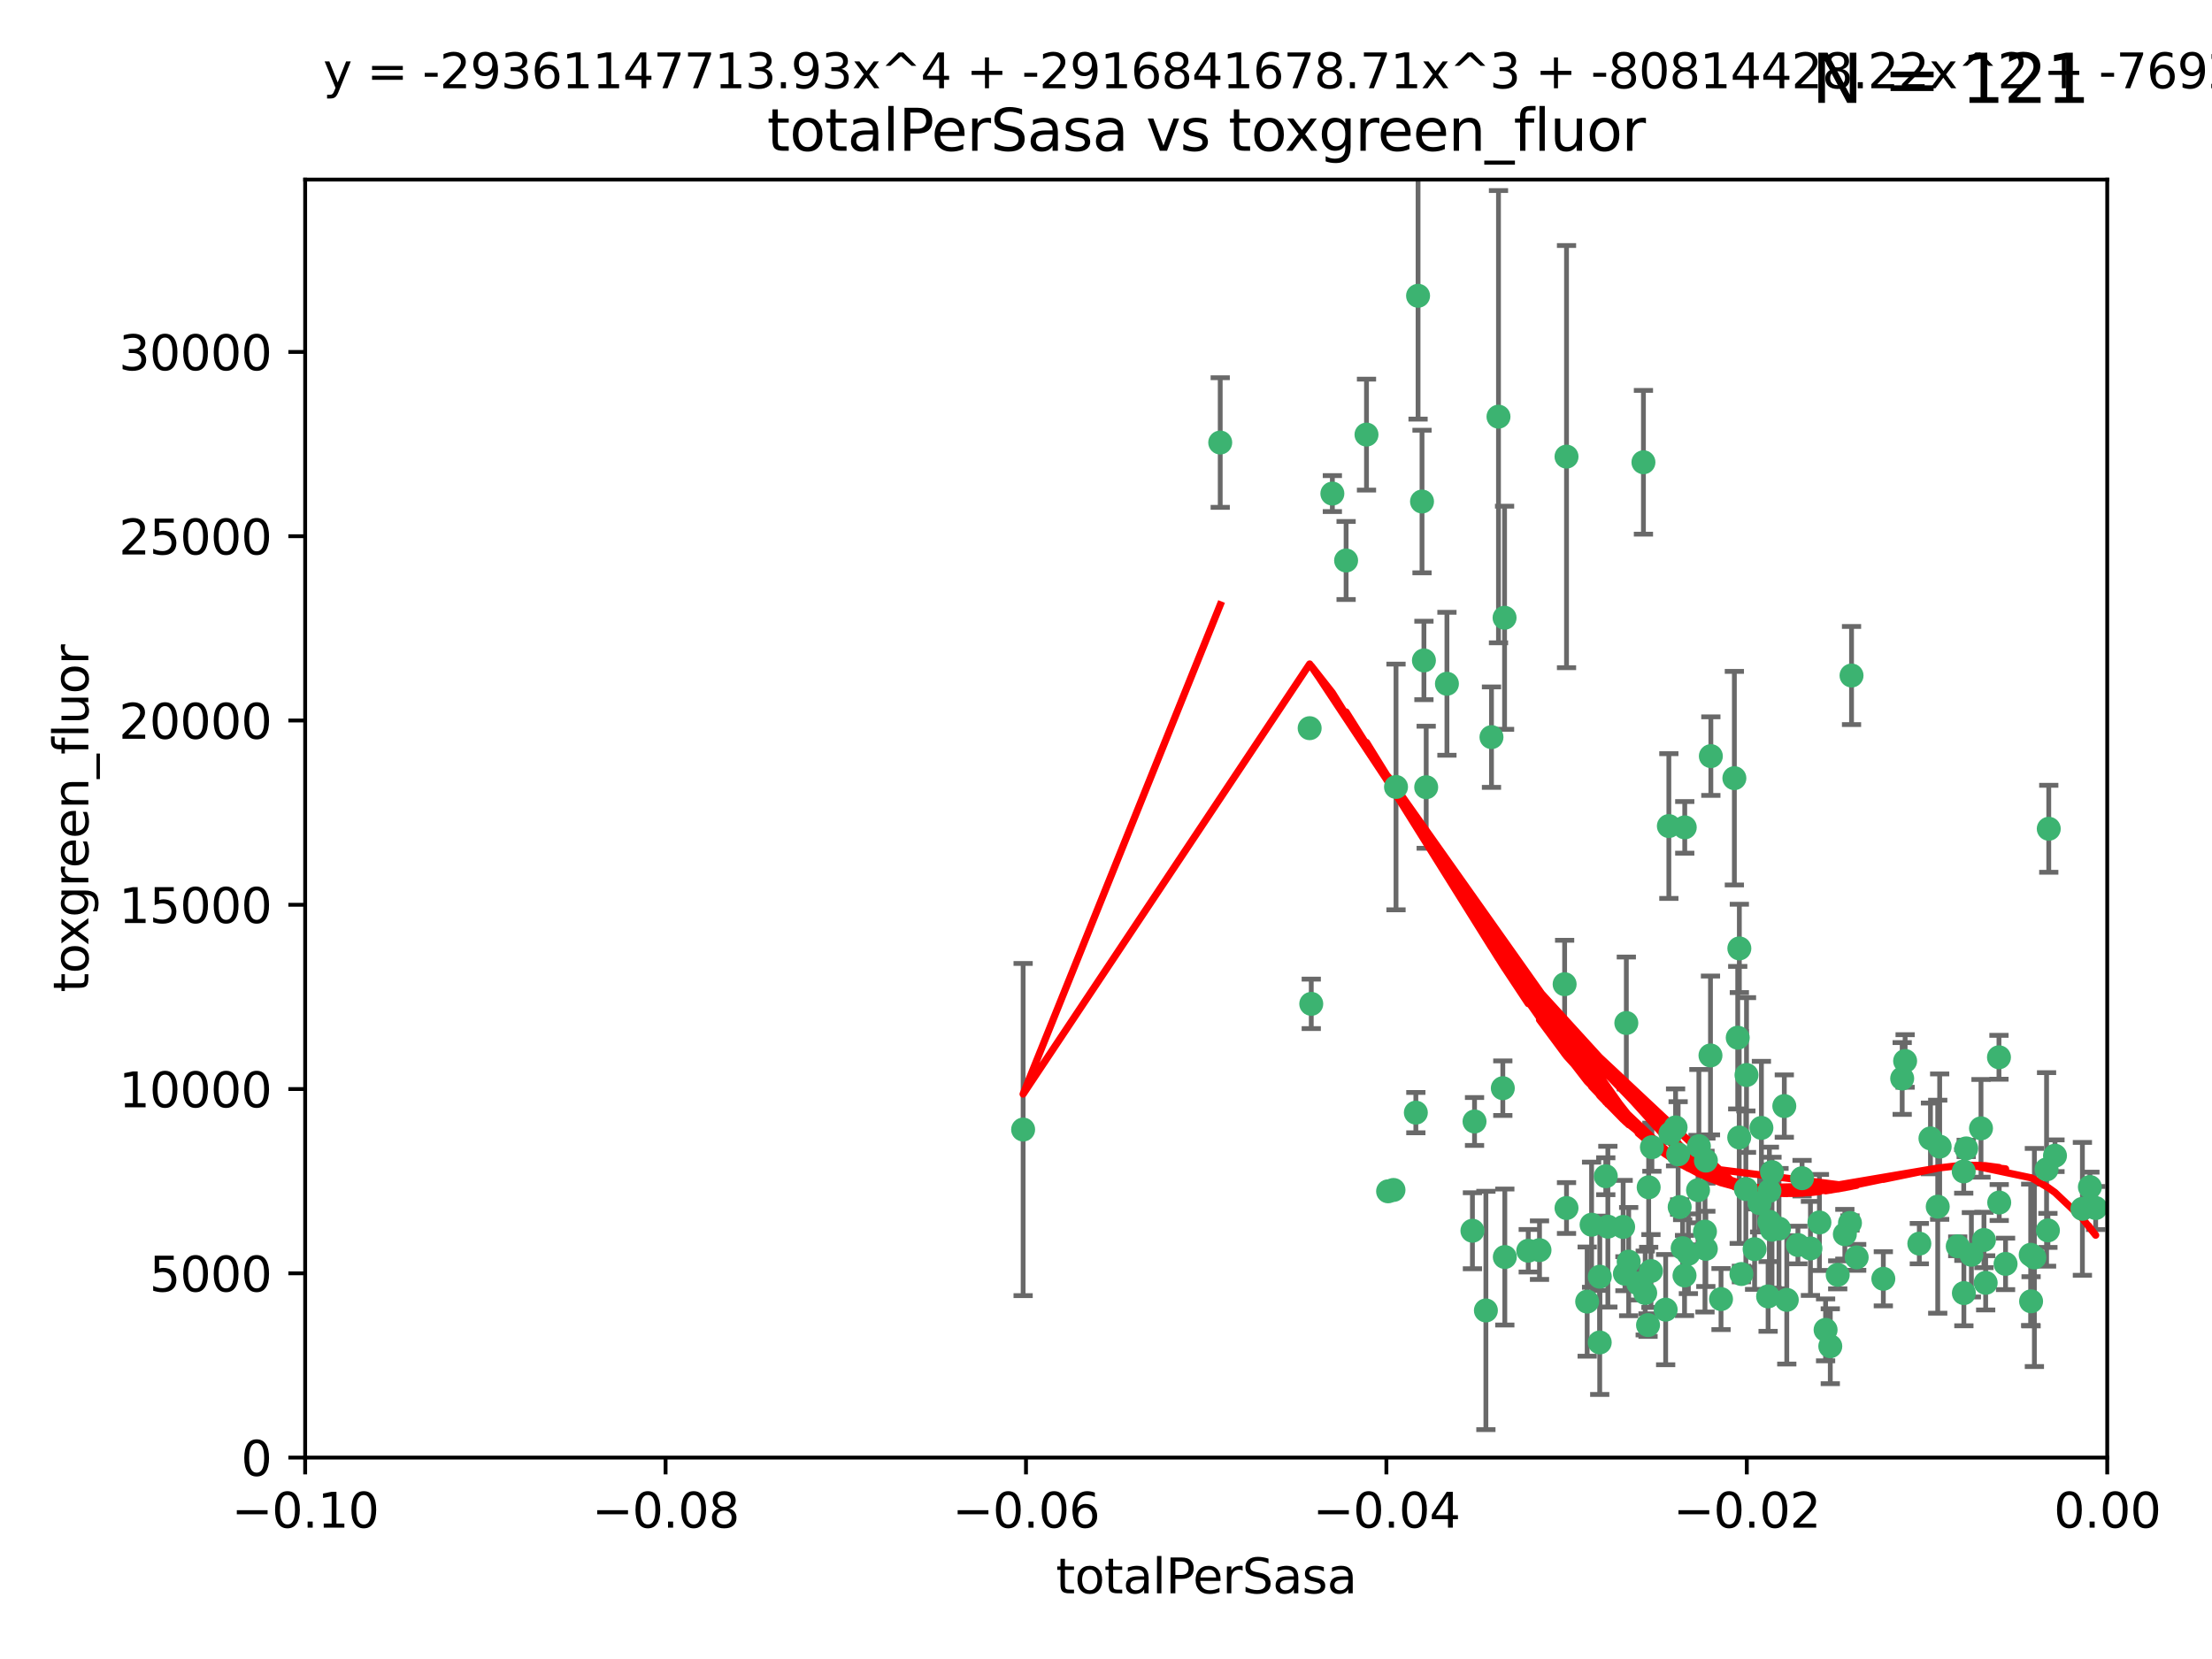 <?xml version="1.0" encoding="utf-8" standalone="no"?>
<!DOCTYPE svg PUBLIC "-//W3C//DTD SVG 1.1//EN"
  "http://www.w3.org/Graphics/SVG/1.1/DTD/svg11.dtd">
<svg xmlns:xlink="http://www.w3.org/1999/xlink" width="460.8pt" height="345.6pt" viewBox="0 0 460.8 345.6" xmlns="http://www.w3.org/2000/svg" version="1.1">
 <defs>
  <style type="text/css">*{stroke-linejoin: round; stroke-linecap: butt}</style>
 </defs>
 <g id="figure_1">
  <g id="patch_1">
   <path d="M 0 345.6 
L 460.8 345.6 
L 460.8 0 
L 0 0 
z
" style="fill: #ffffff"/>
  </g>
  <g id="axes_1">
   <g id="patch_2">
    <path d="M 63.571 303.64 
L 438.975 303.64 
L 438.975 37.411 
L 63.571 37.411 
z
" style="fill: #ffffff"/>
   </g>
   <g id="PathCollection_1">
    <defs>
     <path id="m2cc298cbdc" d="M 0 1.118 
C 0.297 1.118 0.581 1 0.791 0.791 
C 1 0.581 1.118 0.297 1.118 0 
C 1.118 -0.297 1 -0.581 0.791 -0.791 
C 0.581 -1 0.297 -1.118 0 -1.118 
C -0.297 -1.118 -0.581 -1 -0.791 -0.791 
C -1 -0.581 -1.118 -0.297 -1.118 0 
C -1.118 0.297 -1 0.581 -0.791 0.791 
C -0.581 1 -0.297 1.118 0 1.118 
z
" style="stroke: #3cb371"/>
    </defs>
    <g clip-path="url(#pff6bdefbba)">
     <use xlink:href="#m2cc298cbdc" x="254.195" y="92.187" style="fill: #3cb371; stroke: #3cb371"/>
     <use xlink:href="#m2cc298cbdc" x="213.136" y="235.304" style="fill: #3cb371; stroke: #3cb371"/>
     <use xlink:href="#m2cc298cbdc" x="272.826" y="151.693" style="fill: #3cb371; stroke: #3cb371"/>
     <use xlink:href="#m2cc298cbdc" x="290.815" y="163.936" style="fill: #3cb371; stroke: #3cb371"/>
     <use xlink:href="#m2cc298cbdc" x="296.232" y="104.476" style="fill: #3cb371; stroke: #3cb371"/>
     <use xlink:href="#m2cc298cbdc" x="280.418" y="116.762" style="fill: #3cb371; stroke: #3cb371"/>
     <use xlink:href="#m2cc298cbdc" x="295.409" y="61.614" style="fill: #3cb371; stroke: #3cb371"/>
     <use xlink:href="#m2cc298cbdc" x="310.702" y="153.559" style="fill: #3cb371; stroke: #3cb371"/>
     <use xlink:href="#m2cc298cbdc" x="277.556" y="102.821" style="fill: #3cb371; stroke: #3cb371"/>
     <use xlink:href="#m2cc298cbdc" x="273.159" y="209.121" style="fill: #3cb371; stroke: #3cb371"/>
     <use xlink:href="#m2cc298cbdc" x="296.63" y="137.58" style="fill: #3cb371; stroke: #3cb371"/>
     <use xlink:href="#m2cc298cbdc" x="301.422" y="142.442" style="fill: #3cb371; stroke: #3cb371"/>
     <use xlink:href="#m2cc298cbdc" x="284.666" y="90.534" style="fill: #3cb371; stroke: #3cb371"/>
     <use xlink:href="#m2cc298cbdc" x="318.362" y="260.552" style="fill: #3cb371; stroke: #3cb371"/>
     <use xlink:href="#m2cc298cbdc" x="313.064" y="226.692" style="fill: #3cb371; stroke: #3cb371"/>
     <use xlink:href="#m2cc298cbdc" x="306.735" y="256.385" style="fill: #3cb371; stroke: #3cb371"/>
     <use xlink:href="#m2cc298cbdc" x="312.163" y="86.8" style="fill: #3cb371; stroke: #3cb371"/>
     <use xlink:href="#m2cc298cbdc" x="289.164" y="248.172" style="fill: #3cb371; stroke: #3cb371"/>
     <use xlink:href="#m2cc298cbdc" x="342.358" y="96.298" style="fill: #3cb371; stroke: #3cb371"/>
     <use xlink:href="#m2cc298cbdc" x="330.637" y="271.146" style="fill: #3cb371; stroke: #3cb371"/>
     <use xlink:href="#m2cc298cbdc" x="320.707" y="260.427" style="fill: #3cb371; stroke: #3cb371"/>
     <use xlink:href="#m2cc298cbdc" x="326.333" y="251.655" style="fill: #3cb371; stroke: #3cb371"/>
     <use xlink:href="#m2cc298cbdc" x="313.43" y="128.689" style="fill: #3cb371; stroke: #3cb371"/>
     <use xlink:href="#m2cc298cbdc" x="334.946" y="255.535" style="fill: #3cb371; stroke: #3cb371"/>
     <use xlink:href="#m2cc298cbdc" x="297.102" y="163.993" style="fill: #3cb371; stroke: #3cb371"/>
     <use xlink:href="#m2cc298cbdc" x="290.29" y="247.891" style="fill: #3cb371; stroke: #3cb371"/>
     <use xlink:href="#m2cc298cbdc" x="339.285" y="262.817" style="fill: #3cb371; stroke: #3cb371"/>
     <use xlink:href="#m2cc298cbdc" x="326.335" y="95.121" style="fill: #3cb371; stroke: #3cb371"/>
     <use xlink:href="#m2cc298cbdc" x="349.906" y="251.452" style="fill: #3cb371; stroke: #3cb371"/>
     <use xlink:href="#m2cc298cbdc" x="334.515" y="245.034" style="fill: #3cb371; stroke: #3cb371"/>
     <use xlink:href="#m2cc298cbdc" x="309.539" y="272.992" style="fill: #3cb371; stroke: #3cb371"/>
     <use xlink:href="#m2cc298cbdc" x="353.733" y="247.93" style="fill: #3cb371; stroke: #3cb371"/>
     <use xlink:href="#m2cc298cbdc" x="338.794" y="213.112" style="fill: #3cb371; stroke: #3cb371"/>
     <use xlink:href="#m2cc298cbdc" x="325.941" y="205.029" style="fill: #3cb371; stroke: #3cb371"/>
     <use xlink:href="#m2cc298cbdc" x="294.947" y="231.782" style="fill: #3cb371; stroke: #3cb371"/>
     <use xlink:href="#m2cc298cbdc" x="333.252" y="279.655" style="fill: #3cb371; stroke: #3cb371"/>
     <use xlink:href="#m2cc298cbdc" x="351.721" y="261.183" style="fill: #3cb371; stroke: #3cb371"/>
     <use xlink:href="#m2cc298cbdc" x="343.449" y="247.337" style="fill: #3cb371; stroke: #3cb371"/>
     <use xlink:href="#m2cc298cbdc" x="346.989" y="272.82" style="fill: #3cb371; stroke: #3cb371"/>
     <use xlink:href="#m2cc298cbdc" x="356.402" y="157.513" style="fill: #3cb371; stroke: #3cb371"/>
     <use xlink:href="#m2cc298cbdc" x="350.92" y="265.707" style="fill: #3cb371; stroke: #3cb371"/>
     <use xlink:href="#m2cc298cbdc" x="343.923" y="264.778" style="fill: #3cb371; stroke: #3cb371"/>
     <use xlink:href="#m2cc298cbdc" x="307.172" y="233.624" style="fill: #3cb371; stroke: #3cb371"/>
     <use xlink:href="#m2cc298cbdc" x="356.324" y="219.87" style="fill: #3cb371; stroke: #3cb371"/>
     <use xlink:href="#m2cc298cbdc" x="343.315" y="276.039" style="fill: #3cb371; stroke: #3cb371"/>
     <use xlink:href="#m2cc298cbdc" x="333.267" y="265.959" style="fill: #3cb371; stroke: #3cb371"/>
     <use xlink:href="#m2cc298cbdc" x="338.132" y="255.594" style="fill: #3cb371; stroke: #3cb371"/>
     <use xlink:href="#m2cc298cbdc" x="347.654" y="172.082" style="fill: #3cb371; stroke: #3cb371"/>
     <use xlink:href="#m2cc298cbdc" x="341.275" y="267.377" style="fill: #3cb371; stroke: #3cb371"/>
     <use xlink:href="#m2cc298cbdc" x="342.727" y="269.355" style="fill: #3cb371; stroke: #3cb371"/>
     <use xlink:href="#m2cc298cbdc" x="355.179" y="256.562" style="fill: #3cb371; stroke: #3cb371"/>
     <use xlink:href="#m2cc298cbdc" x="358.522" y="270.619" style="fill: #3cb371; stroke: #3cb371"/>
     <use xlink:href="#m2cc298cbdc" x="363.828" y="223.946" style="fill: #3cb371; stroke: #3cb371"/>
     <use xlink:href="#m2cc298cbdc" x="349.055" y="234.855" style="fill: #3cb371; stroke: #3cb371"/>
     <use xlink:href="#m2cc298cbdc" x="344.122" y="238.981" style="fill: #3cb371; stroke: #3cb371"/>
     <use xlink:href="#m2cc298cbdc" x="362.312" y="236.959" style="fill: #3cb371; stroke: #3cb371"/>
     <use xlink:href="#m2cc298cbdc" x="313.481" y="261.86" style="fill: #3cb371; stroke: #3cb371"/>
     <use xlink:href="#m2cc298cbdc" x="355.369" y="241.778" style="fill: #3cb371; stroke: #3cb371"/>
     <use xlink:href="#m2cc298cbdc" x="350.965" y="172.356" style="fill: #3cb371; stroke: #3cb371"/>
     <use xlink:href="#m2cc298cbdc" x="331.556" y="255.131" style="fill: #3cb371; stroke: #3cb371"/>
     <use xlink:href="#m2cc298cbdc" x="338.506" y="265.335" style="fill: #3cb371; stroke: #3cb371"/>
     <use xlink:href="#m2cc298cbdc" x="347.981" y="236.134" style="fill: #3cb371; stroke: #3cb371"/>
     <use xlink:href="#m2cc298cbdc" x="353.909" y="238.765" style="fill: #3cb371; stroke: #3cb371"/>
     <use xlink:href="#m2cc298cbdc" x="349.585" y="240.483" style="fill: #3cb371; stroke: #3cb371"/>
     <use xlink:href="#m2cc298cbdc" x="368.328" y="270.071" style="fill: #3cb371; stroke: #3cb371"/>
     <use xlink:href="#m2cc298cbdc" x="368.615" y="248.063" style="fill: #3cb371; stroke: #3cb371"/>
     <use xlink:href="#m2cc298cbdc" x="362.768" y="265.402" style="fill: #3cb371; stroke: #3cb371"/>
     <use xlink:href="#m2cc298cbdc" x="366.934" y="234.963" style="fill: #3cb371; stroke: #3cb371"/>
     <use xlink:href="#m2cc298cbdc" x="363.694" y="247.697" style="fill: #3cb371; stroke: #3cb371"/>
     <use xlink:href="#m2cc298cbdc" x="369.136" y="244.17" style="fill: #3cb371; stroke: #3cb371"/>
     <use xlink:href="#m2cc298cbdc" x="368.596" y="254.514" style="fill: #3cb371; stroke: #3cb371"/>
     <use xlink:href="#m2cc298cbdc" x="362.001" y="216.17" style="fill: #3cb371; stroke: #3cb371"/>
     <use xlink:href="#m2cc298cbdc" x="369.14" y="256.174" style="fill: #3cb371; stroke: #3cb371"/>
     <use xlink:href="#m2cc298cbdc" x="361.301" y="162.105" style="fill: #3cb371; stroke: #3cb371"/>
     <use xlink:href="#m2cc298cbdc" x="370.597" y="255.94" style="fill: #3cb371; stroke: #3cb371"/>
     <use xlink:href="#m2cc298cbdc" x="374.538" y="259.36" style="fill: #3cb371; stroke: #3cb371"/>
     <use xlink:href="#m2cc298cbdc" x="379.02" y="254.661" style="fill: #3cb371; stroke: #3cb371"/>
     <use xlink:href="#m2cc298cbdc" x="377.149" y="260.068" style="fill: #3cb371; stroke: #3cb371"/>
     <use xlink:href="#m2cc298cbdc" x="365.516" y="260.221" style="fill: #3cb371; stroke: #3cb371"/>
     <use xlink:href="#m2cc298cbdc" x="355.356" y="260.163" style="fill: #3cb371; stroke: #3cb371"/>
     <use xlink:href="#m2cc298cbdc" x="350.525" y="260.019" style="fill: #3cb371; stroke: #3cb371"/>
     <use xlink:href="#m2cc298cbdc" x="385.708" y="140.722" style="fill: #3cb371; stroke: #3cb371"/>
     <use xlink:href="#m2cc298cbdc" x="371.704" y="230.415" style="fill: #3cb371; stroke: #3cb371"/>
     <use xlink:href="#m2cc298cbdc" x="362.337" y="197.571" style="fill: #3cb371; stroke: #3cb371"/>
     <use xlink:href="#m2cc298cbdc" x="386.782" y="261.935" style="fill: #3cb371; stroke: #3cb371"/>
     <use xlink:href="#m2cc298cbdc" x="382.829" y="265.574" style="fill: #3cb371; stroke: #3cb371"/>
     <use xlink:href="#m2cc298cbdc" x="385.384" y="254.764" style="fill: #3cb371; stroke: #3cb371"/>
     <use xlink:href="#m2cc298cbdc" x="366.556" y="250.652" style="fill: #3cb371; stroke: #3cb371"/>
     <use xlink:href="#m2cc298cbdc" x="375.403" y="245.439" style="fill: #3cb371; stroke: #3cb371"/>
     <use xlink:href="#m2cc298cbdc" x="384.316" y="257.112" style="fill: #3cb371; stroke: #3cb371"/>
     <use xlink:href="#m2cc298cbdc" x="380.305" y="277.035" style="fill: #3cb371; stroke: #3cb371"/>
     <use xlink:href="#m2cc298cbdc" x="396.872" y="221.023" style="fill: #3cb371; stroke: #3cb371"/>
     <use xlink:href="#m2cc298cbdc" x="381.282" y="280.448" style="fill: #3cb371; stroke: #3cb371"/>
     <use xlink:href="#m2cc298cbdc" x="402.151" y="237.152" style="fill: #3cb371; stroke: #3cb371"/>
     <use xlink:href="#m2cc298cbdc" x="392.332" y="266.395" style="fill: #3cb371; stroke: #3cb371"/>
     <use xlink:href="#m2cc298cbdc" x="404.069" y="238.866" style="fill: #3cb371; stroke: #3cb371"/>
     <use xlink:href="#m2cc298cbdc" x="399.832" y="259.072" style="fill: #3cb371; stroke: #3cb371"/>
     <use xlink:href="#m2cc298cbdc" x="396.26" y="224.667" style="fill: #3cb371; stroke: #3cb371"/>
     <use xlink:href="#m2cc298cbdc" x="372.22" y="270.784" style="fill: #3cb371; stroke: #3cb371"/>
     <use xlink:href="#m2cc298cbdc" x="403.665" y="251.374" style="fill: #3cb371; stroke: #3cb371"/>
     <use xlink:href="#m2cc298cbdc" x="407.833" y="259.625" style="fill: #3cb371; stroke: #3cb371"/>
     <use xlink:href="#m2cc298cbdc" x="409.599" y="239.234" style="fill: #3cb371; stroke: #3cb371"/>
     <use xlink:href="#m2cc298cbdc" x="412.679" y="235.051" style="fill: #3cb371; stroke: #3cb371"/>
     <use xlink:href="#m2cc298cbdc" x="409.079" y="244.025" style="fill: #3cb371; stroke: #3cb371"/>
     <use xlink:href="#m2cc298cbdc" x="416.474" y="250.509" style="fill: #3cb371; stroke: #3cb371"/>
     <use xlink:href="#m2cc298cbdc" x="413.653" y="267.238" style="fill: #3cb371; stroke: #3cb371"/>
     <use xlink:href="#m2cc298cbdc" x="413.294" y="258.31" style="fill: #3cb371; stroke: #3cb371"/>
     <use xlink:href="#m2cc298cbdc" x="416.421" y="220.252" style="fill: #3cb371; stroke: #3cb371"/>
     <use xlink:href="#m2cc298cbdc" x="409.112" y="269.377" style="fill: #3cb371; stroke: #3cb371"/>
     <use xlink:href="#m2cc298cbdc" x="417.796" y="263.294" style="fill: #3cb371; stroke: #3cb371"/>
     <use xlink:href="#m2cc298cbdc" x="410.674" y="261.395" style="fill: #3cb371; stroke: #3cb371"/>
     <use xlink:href="#m2cc298cbdc" x="423.113" y="271.085" style="fill: #3cb371; stroke: #3cb371"/>
     <use xlink:href="#m2cc298cbdc" x="423.033" y="261.393" style="fill: #3cb371; stroke: #3cb371"/>
     <use xlink:href="#m2cc298cbdc" x="423.8" y="261.957" style="fill: #3cb371; stroke: #3cb371"/>
     <use xlink:href="#m2cc298cbdc" x="426.795" y="172.649" style="fill: #3cb371; stroke: #3cb371"/>
     <use xlink:href="#m2cc298cbdc" x="426.337" y="243.608" style="fill: #3cb371; stroke: #3cb371"/>
     <use xlink:href="#m2cc298cbdc" x="426.618" y="256.316" style="fill: #3cb371; stroke: #3cb371"/>
     <use xlink:href="#m2cc298cbdc" x="428.091" y="240.757" style="fill: #3cb371; stroke: #3cb371"/>
     <use xlink:href="#m2cc298cbdc" x="433.802" y="251.825" style="fill: #3cb371; stroke: #3cb371"/>
     <use xlink:href="#m2cc298cbdc" x="436.564" y="251.653" style="fill: #3cb371; stroke: #3cb371"/>
     <use xlink:href="#m2cc298cbdc" x="435.363" y="247.276" style="fill: #3cb371; stroke: #3cb371"/>
    </g>
   </g>
   <g id="matplotlib.axis_1">
    <g id="xtick_1">
     <g id="line2d_1">
      <defs>
       <path id="mbc90ebf328" d="M 0 0 
L 0 3.5 
" style="stroke: #000000; stroke-width: 0.8"/>
      </defs>
      <g>
       <use xlink:href="#mbc90ebf328" x="63.571" y="303.64" style="stroke: #000000; stroke-width: 0.8"/>
      </g>
     </g>
     <g id="text_1">
      <!-- −0.10 -->
      <g transform="translate(48.249 318.238)scale(0.1 -0.1)">
       <defs>
        <path id="DejaVuSans-2212" d="M 678 2272 
L 4684 2272 
L 4684 1741 
L 678 1741 
L 678 2272 
z
" transform="scale(0.016)"/>
        <path id="DejaVuSans-30" d="M 2034 4250 
Q 1547 4250 1301 3770 
Q 1056 3291 1056 2328 
Q 1056 1369 1301 889 
Q 1547 409 2034 409 
Q 2525 409 2770 889 
Q 3016 1369 3016 2328 
Q 3016 3291 2770 3770 
Q 2525 4250 2034 4250 
z
M 2034 4750 
Q 2819 4750 3233 4129 
Q 3647 3509 3647 2328 
Q 3647 1150 3233 529 
Q 2819 -91 2034 -91 
Q 1250 -91 836 529 
Q 422 1150 422 2328 
Q 422 3509 836 4129 
Q 1250 4750 2034 4750 
z
" transform="scale(0.016)"/>
        <path id="DejaVuSans-2e" d="M 684 794 
L 1344 794 
L 1344 0 
L 684 0 
L 684 794 
z
" transform="scale(0.016)"/>
        <path id="DejaVuSans-31" d="M 794 531 
L 1825 531 
L 1825 4091 
L 703 3866 
L 703 4441 
L 1819 4666 
L 2450 4666 
L 2450 531 
L 3481 531 
L 3481 0 
L 794 0 
L 794 531 
z
" transform="scale(0.016)"/>
       </defs>
       <use xlink:href="#DejaVuSans-2212"/>
       <use xlink:href="#DejaVuSans-30" x="83.789"/>
       <use xlink:href="#DejaVuSans-2e" x="147.412"/>
       <use xlink:href="#DejaVuSans-31" x="179.199"/>
       <use xlink:href="#DejaVuSans-30" x="242.822"/>
      </g>
     </g>
    </g>
    <g id="xtick_2">
     <g id="line2d_2">
      <g>
       <use xlink:href="#mbc90ebf328" x="138.652" y="303.64" style="stroke: #000000; stroke-width: 0.8"/>
      </g>
     </g>
     <g id="text_2">
      <!-- −0.08 -->
      <g transform="translate(123.329 318.238)scale(0.1 -0.1)">
       <defs>
        <path id="DejaVuSans-38" d="M 2034 2216 
Q 1584 2216 1326 1975 
Q 1069 1734 1069 1313 
Q 1069 891 1326 650 
Q 1584 409 2034 409 
Q 2484 409 2743 651 
Q 3003 894 3003 1313 
Q 3003 1734 2745 1975 
Q 2488 2216 2034 2216 
z
M 1403 2484 
Q 997 2584 770 2862 
Q 544 3141 544 3541 
Q 544 4100 942 4425 
Q 1341 4750 2034 4750 
Q 2731 4750 3128 4425 
Q 3525 4100 3525 3541 
Q 3525 3141 3298 2862 
Q 3072 2584 2669 2484 
Q 3125 2378 3379 2068 
Q 3634 1759 3634 1313 
Q 3634 634 3220 271 
Q 2806 -91 2034 -91 
Q 1263 -91 848 271 
Q 434 634 434 1313 
Q 434 1759 690 2068 
Q 947 2378 1403 2484 
z
M 1172 3481 
Q 1172 3119 1398 2916 
Q 1625 2713 2034 2713 
Q 2441 2713 2670 2916 
Q 2900 3119 2900 3481 
Q 2900 3844 2670 4047 
Q 2441 4250 2034 4250 
Q 1625 4250 1398 4047 
Q 1172 3844 1172 3481 
z
" transform="scale(0.016)"/>
       </defs>
       <use xlink:href="#DejaVuSans-2212"/>
       <use xlink:href="#DejaVuSans-30" x="83.789"/>
       <use xlink:href="#DejaVuSans-2e" x="147.412"/>
       <use xlink:href="#DejaVuSans-30" x="179.199"/>
       <use xlink:href="#DejaVuSans-38" x="242.822"/>
      </g>
     </g>
    </g>
    <g id="xtick_3">
     <g id="line2d_3">
      <g>
       <use xlink:href="#mbc90ebf328" x="213.733" y="303.64" style="stroke: #000000; stroke-width: 0.8"/>
      </g>
     </g>
     <g id="text_3">
      <!-- −0.06 -->
      <g transform="translate(198.41 318.238)scale(0.1 -0.1)">
       <defs>
        <path id="DejaVuSans-36" d="M 2113 2584 
Q 1688 2584 1439 2293 
Q 1191 2003 1191 1497 
Q 1191 994 1439 701 
Q 1688 409 2113 409 
Q 2538 409 2786 701 
Q 3034 994 3034 1497 
Q 3034 2003 2786 2293 
Q 2538 2584 2113 2584 
z
M 3366 4563 
L 3366 3988 
Q 3128 4100 2886 4159 
Q 2644 4219 2406 4219 
Q 1781 4219 1451 3797 
Q 1122 3375 1075 2522 
Q 1259 2794 1537 2939 
Q 1816 3084 2150 3084 
Q 2853 3084 3261 2657 
Q 3669 2231 3669 1497 
Q 3669 778 3244 343 
Q 2819 -91 2113 -91 
Q 1303 -91 875 529 
Q 447 1150 447 2328 
Q 447 3434 972 4092 
Q 1497 4750 2381 4750 
Q 2619 4750 2861 4703 
Q 3103 4656 3366 4563 
z
" transform="scale(0.016)"/>
       </defs>
       <use xlink:href="#DejaVuSans-2212"/>
       <use xlink:href="#DejaVuSans-30" x="83.789"/>
       <use xlink:href="#DejaVuSans-2e" x="147.412"/>
       <use xlink:href="#DejaVuSans-30" x="179.199"/>
       <use xlink:href="#DejaVuSans-36" x="242.822"/>
      </g>
     </g>
    </g>
    <g id="xtick_4">
     <g id="line2d_4">
      <g>
       <use xlink:href="#mbc90ebf328" x="288.813" y="303.64" style="stroke: #000000; stroke-width: 0.8"/>
      </g>
     </g>
     <g id="text_4">
      <!-- −0.04 -->
      <g transform="translate(273.491 318.238)scale(0.1 -0.1)">
       <defs>
        <path id="DejaVuSans-34" d="M 2419 4116 
L 825 1625 
L 2419 1625 
L 2419 4116 
z
M 2253 4666 
L 3047 4666 
L 3047 1625 
L 3713 1625 
L 3713 1100 
L 3047 1100 
L 3047 0 
L 2419 0 
L 2419 1100 
L 313 1100 
L 313 1709 
L 2253 4666 
z
" transform="scale(0.016)"/>
       </defs>
       <use xlink:href="#DejaVuSans-2212"/>
       <use xlink:href="#DejaVuSans-30" x="83.789"/>
       <use xlink:href="#DejaVuSans-2e" x="147.412"/>
       <use xlink:href="#DejaVuSans-30" x="179.199"/>
       <use xlink:href="#DejaVuSans-34" x="242.822"/>
      </g>
     </g>
    </g>
    <g id="xtick_5">
     <g id="line2d_5">
      <g>
       <use xlink:href="#mbc90ebf328" x="363.894" y="303.64" style="stroke: #000000; stroke-width: 0.8"/>
      </g>
     </g>
     <g id="text_5">
      <!-- −0.02 -->
      <g transform="translate(348.572 318.238)scale(0.1 -0.1)">
       <defs>
        <path id="DejaVuSans-32" d="M 1228 531 
L 3431 531 
L 3431 0 
L 469 0 
L 469 531 
Q 828 903 1448 1529 
Q 2069 2156 2228 2338 
Q 2531 2678 2651 2914 
Q 2772 3150 2772 3378 
Q 2772 3750 2511 3984 
Q 2250 4219 1831 4219 
Q 1534 4219 1204 4116 
Q 875 4013 500 3803 
L 500 4441 
Q 881 4594 1212 4672 
Q 1544 4750 1819 4750 
Q 2544 4750 2975 4387 
Q 3406 4025 3406 3419 
Q 3406 3131 3298 2873 
Q 3191 2616 2906 2266 
Q 2828 2175 2409 1742 
Q 1991 1309 1228 531 
z
" transform="scale(0.016)"/>
       </defs>
       <use xlink:href="#DejaVuSans-2212"/>
       <use xlink:href="#DejaVuSans-30" x="83.789"/>
       <use xlink:href="#DejaVuSans-2e" x="147.412"/>
       <use xlink:href="#DejaVuSans-30" x="179.199"/>
       <use xlink:href="#DejaVuSans-32" x="242.822"/>
      </g>
     </g>
    </g>
    <g id="xtick_6">
     <g id="line2d_6">
      <g>
       <use xlink:href="#mbc90ebf328" x="438.975" y="303.64" style="stroke: #000000; stroke-width: 0.8"/>
      </g>
     </g>
     <g id="text_6">
      <!-- 0.00 -->
      <g transform="translate(427.842 318.238)scale(0.1 -0.1)">
       <use xlink:href="#DejaVuSans-30"/>
       <use xlink:href="#DejaVuSans-2e" x="63.623"/>
       <use xlink:href="#DejaVuSans-30" x="95.41"/>
       <use xlink:href="#DejaVuSans-30" x="159.033"/>
      </g>
     </g>
    </g>
    <g id="text_7">
     <!-- totalPerSasa -->
     <g transform="translate(219.968 331.917)scale(0.1 -0.1)">
      <defs>
       <path id="DejaVuSans-74" d="M 1172 4494 
L 1172 3500 
L 2356 3500 
L 2356 3053 
L 1172 3053 
L 1172 1153 
Q 1172 725 1289 603 
Q 1406 481 1766 481 
L 2356 481 
L 2356 0 
L 1766 0 
Q 1100 0 847 248 
Q 594 497 594 1153 
L 594 3053 
L 172 3053 
L 172 3500 
L 594 3500 
L 594 4494 
L 1172 4494 
z
" transform="scale(0.016)"/>
       <path id="DejaVuSans-6f" d="M 1959 3097 
Q 1497 3097 1228 2736 
Q 959 2375 959 1747 
Q 959 1119 1226 758 
Q 1494 397 1959 397 
Q 2419 397 2687 759 
Q 2956 1122 2956 1747 
Q 2956 2369 2687 2733 
Q 2419 3097 1959 3097 
z
M 1959 3584 
Q 2709 3584 3137 3096 
Q 3566 2609 3566 1747 
Q 3566 888 3137 398 
Q 2709 -91 1959 -91 
Q 1206 -91 779 398 
Q 353 888 353 1747 
Q 353 2609 779 3096 
Q 1206 3584 1959 3584 
z
" transform="scale(0.016)"/>
       <path id="DejaVuSans-61" d="M 2194 1759 
Q 1497 1759 1228 1600 
Q 959 1441 959 1056 
Q 959 750 1161 570 
Q 1363 391 1709 391 
Q 2188 391 2477 730 
Q 2766 1069 2766 1631 
L 2766 1759 
L 2194 1759 
z
M 3341 1997 
L 3341 0 
L 2766 0 
L 2766 531 
Q 2569 213 2275 61 
Q 1981 -91 1556 -91 
Q 1019 -91 701 211 
Q 384 513 384 1019 
Q 384 1609 779 1909 
Q 1175 2209 1959 2209 
L 2766 2209 
L 2766 2266 
Q 2766 2663 2505 2880 
Q 2244 3097 1772 3097 
Q 1472 3097 1187 3025 
Q 903 2953 641 2809 
L 641 3341 
Q 956 3463 1253 3523 
Q 1550 3584 1831 3584 
Q 2591 3584 2966 3190 
Q 3341 2797 3341 1997 
z
" transform="scale(0.016)"/>
       <path id="DejaVuSans-6c" d="M 603 4863 
L 1178 4863 
L 1178 0 
L 603 0 
L 603 4863 
z
" transform="scale(0.016)"/>
       <path id="DejaVuSans-50" d="M 1259 4147 
L 1259 2394 
L 2053 2394 
Q 2494 2394 2734 2622 
Q 2975 2850 2975 3272 
Q 2975 3691 2734 3919 
Q 2494 4147 2053 4147 
L 1259 4147 
z
M 628 4666 
L 2053 4666 
Q 2838 4666 3239 4311 
Q 3641 3956 3641 3272 
Q 3641 2581 3239 2228 
Q 2838 1875 2053 1875 
L 1259 1875 
L 1259 0 
L 628 0 
L 628 4666 
z
" transform="scale(0.016)"/>
       <path id="DejaVuSans-65" d="M 3597 1894 
L 3597 1613 
L 953 1613 
Q 991 1019 1311 708 
Q 1631 397 2203 397 
Q 2534 397 2845 478 
Q 3156 559 3463 722 
L 3463 178 
Q 3153 47 2828 -22 
Q 2503 -91 2169 -91 
Q 1331 -91 842 396 
Q 353 884 353 1716 
Q 353 2575 817 3079 
Q 1281 3584 2069 3584 
Q 2775 3584 3186 3129 
Q 3597 2675 3597 1894 
z
M 3022 2063 
Q 3016 2534 2758 2815 
Q 2500 3097 2075 3097 
Q 1594 3097 1305 2825 
Q 1016 2553 972 2059 
L 3022 2063 
z
" transform="scale(0.016)"/>
       <path id="DejaVuSans-72" d="M 2631 2963 
Q 2534 3019 2420 3045 
Q 2306 3072 2169 3072 
Q 1681 3072 1420 2755 
Q 1159 2438 1159 1844 
L 1159 0 
L 581 0 
L 581 3500 
L 1159 3500 
L 1159 2956 
Q 1341 3275 1631 3429 
Q 1922 3584 2338 3584 
Q 2397 3584 2469 3576 
Q 2541 3569 2628 3553 
L 2631 2963 
z
" transform="scale(0.016)"/>
       <path id="DejaVuSans-53" d="M 3425 4513 
L 3425 3897 
Q 3066 4069 2747 4153 
Q 2428 4238 2131 4238 
Q 1616 4238 1336 4038 
Q 1056 3838 1056 3469 
Q 1056 3159 1242 3001 
Q 1428 2844 1947 2747 
L 2328 2669 
Q 3034 2534 3370 2195 
Q 3706 1856 3706 1288 
Q 3706 609 3251 259 
Q 2797 -91 1919 -91 
Q 1588 -91 1214 -16 
Q 841 59 441 206 
L 441 856 
Q 825 641 1194 531 
Q 1563 422 1919 422 
Q 2459 422 2753 634 
Q 3047 847 3047 1241 
Q 3047 1584 2836 1778 
Q 2625 1972 2144 2069 
L 1759 2144 
Q 1053 2284 737 2584 
Q 422 2884 422 3419 
Q 422 4038 858 4394 
Q 1294 4750 2059 4750 
Q 2388 4750 2728 4690 
Q 3069 4631 3425 4513 
z
" transform="scale(0.016)"/>
       <path id="DejaVuSans-73" d="M 2834 3397 
L 2834 2853 
Q 2591 2978 2328 3040 
Q 2066 3103 1784 3103 
Q 1356 3103 1142 2972 
Q 928 2841 928 2578 
Q 928 2378 1081 2264 
Q 1234 2150 1697 2047 
L 1894 2003 
Q 2506 1872 2764 1633 
Q 3022 1394 3022 966 
Q 3022 478 2636 193 
Q 2250 -91 1575 -91 
Q 1294 -91 989 -36 
Q 684 19 347 128 
L 347 722 
Q 666 556 975 473 
Q 1284 391 1588 391 
Q 1994 391 2212 530 
Q 2431 669 2431 922 
Q 2431 1156 2273 1281 
Q 2116 1406 1581 1522 
L 1381 1569 
Q 847 1681 609 1914 
Q 372 2147 372 2553 
Q 372 3047 722 3315 
Q 1072 3584 1716 3584 
Q 2034 3584 2315 3537 
Q 2597 3491 2834 3397 
z
" transform="scale(0.016)"/>
      </defs>
      <use xlink:href="#DejaVuSans-74"/>
      <use xlink:href="#DejaVuSans-6f" x="39.209"/>
      <use xlink:href="#DejaVuSans-74" x="100.391"/>
      <use xlink:href="#DejaVuSans-61" x="139.6"/>
      <use xlink:href="#DejaVuSans-6c" x="200.879"/>
      <use xlink:href="#DejaVuSans-50" x="228.662"/>
      <use xlink:href="#DejaVuSans-65" x="285.34"/>
      <use xlink:href="#DejaVuSans-72" x="346.863"/>
      <use xlink:href="#DejaVuSans-53" x="387.977"/>
      <use xlink:href="#DejaVuSans-61" x="451.453"/>
      <use xlink:href="#DejaVuSans-73" x="512.732"/>
      <use xlink:href="#DejaVuSans-61" x="564.832"/>
     </g>
    </g>
   </g>
   <g id="matplotlib.axis_2">
    <g id="ytick_1">
     <g id="line2d_7">
      <defs>
       <path id="m4105832d89" d="M 0 0 
L -3.5 0 
" style="stroke: #000000; stroke-width: 0.8"/>
      </defs>
      <g>
       <use xlink:href="#m4105832d89" x="63.571" y="303.64" style="stroke: #000000; stroke-width: 0.8"/>
      </g>
     </g>
     <g id="text_8">
      <!-- 0 -->
      <g transform="translate(50.209 307.439)scale(0.1 -0.1)">
       <use xlink:href="#DejaVuSans-30"/>
      </g>
     </g>
    </g>
    <g id="ytick_2">
     <g id="line2d_8">
      <g>
       <use xlink:href="#m4105832d89" x="63.571" y="265.253" style="stroke: #000000; stroke-width: 0.8"/>
      </g>
     </g>
     <g id="text_9">
      <!-- 5000 -->
      <g transform="translate(31.121 269.052)scale(0.1 -0.1)">
       <defs>
        <path id="DejaVuSans-35" d="M 691 4666 
L 3169 4666 
L 3169 4134 
L 1269 4134 
L 1269 2991 
Q 1406 3038 1543 3061 
Q 1681 3084 1819 3084 
Q 2600 3084 3056 2656 
Q 3513 2228 3513 1497 
Q 3513 744 3044 326 
Q 2575 -91 1722 -91 
Q 1428 -91 1123 -41 
Q 819 9 494 109 
L 494 744 
Q 775 591 1075 516 
Q 1375 441 1709 441 
Q 2250 441 2565 725 
Q 2881 1009 2881 1497 
Q 2881 1984 2565 2268 
Q 2250 2553 1709 2553 
Q 1456 2553 1204 2497 
Q 953 2441 691 2322 
L 691 4666 
z
" transform="scale(0.016)"/>
       </defs>
       <use xlink:href="#DejaVuSans-35"/>
       <use xlink:href="#DejaVuSans-30" x="63.623"/>
       <use xlink:href="#DejaVuSans-30" x="127.246"/>
       <use xlink:href="#DejaVuSans-30" x="190.869"/>
      </g>
     </g>
    </g>
    <g id="ytick_3">
     <g id="line2d_9">
      <g>
       <use xlink:href="#m4105832d89" x="63.571" y="226.866" style="stroke: #000000; stroke-width: 0.8"/>
      </g>
     </g>
     <g id="text_10">
      <!-- 10000 -->
      <g transform="translate(24.759 230.665)scale(0.1 -0.1)">
       <use xlink:href="#DejaVuSans-31"/>
       <use xlink:href="#DejaVuSans-30" x="63.623"/>
       <use xlink:href="#DejaVuSans-30" x="127.246"/>
       <use xlink:href="#DejaVuSans-30" x="190.869"/>
       <use xlink:href="#DejaVuSans-30" x="254.492"/>
      </g>
     </g>
    </g>
    <g id="ytick_4">
     <g id="line2d_10">
      <g>
       <use xlink:href="#m4105832d89" x="63.571" y="188.479" style="stroke: #000000; stroke-width: 0.8"/>
      </g>
     </g>
     <g id="text_11">
      <!-- 15000 -->
      <g transform="translate(24.759 192.278)scale(0.1 -0.1)">
       <use xlink:href="#DejaVuSans-31"/>
       <use xlink:href="#DejaVuSans-35" x="63.623"/>
       <use xlink:href="#DejaVuSans-30" x="127.246"/>
       <use xlink:href="#DejaVuSans-30" x="190.869"/>
       <use xlink:href="#DejaVuSans-30" x="254.492"/>
      </g>
     </g>
    </g>
    <g id="ytick_5">
     <g id="line2d_11">
      <g>
       <use xlink:href="#m4105832d89" x="63.571" y="150.092" style="stroke: #000000; stroke-width: 0.8"/>
      </g>
     </g>
     <g id="text_12">
      <!-- 20000 -->
      <g transform="translate(24.759 153.891)scale(0.1 -0.1)">
       <use xlink:href="#DejaVuSans-32"/>
       <use xlink:href="#DejaVuSans-30" x="63.623"/>
       <use xlink:href="#DejaVuSans-30" x="127.246"/>
       <use xlink:href="#DejaVuSans-30" x="190.869"/>
       <use xlink:href="#DejaVuSans-30" x="254.492"/>
      </g>
     </g>
    </g>
    <g id="ytick_6">
     <g id="line2d_12">
      <g>
       <use xlink:href="#m4105832d89" x="63.571" y="111.705" style="stroke: #000000; stroke-width: 0.8"/>
      </g>
     </g>
     <g id="text_13">
      <!-- 25000 -->
      <g transform="translate(24.759 115.504)scale(0.1 -0.1)">
       <use xlink:href="#DejaVuSans-32"/>
       <use xlink:href="#DejaVuSans-35" x="63.623"/>
       <use xlink:href="#DejaVuSans-30" x="127.246"/>
       <use xlink:href="#DejaVuSans-30" x="190.869"/>
       <use xlink:href="#DejaVuSans-30" x="254.492"/>
      </g>
     </g>
    </g>
    <g id="ytick_7">
     <g id="line2d_13">
      <g>
       <use xlink:href="#m4105832d89" x="63.571" y="73.317" style="stroke: #000000; stroke-width: 0.8"/>
      </g>
     </g>
     <g id="text_14">
      <!-- 30000 -->
      <g transform="translate(24.759 77.117)scale(0.1 -0.1)">
       <defs>
        <path id="DejaVuSans-33" d="M 2597 2516 
Q 3050 2419 3304 2112 
Q 3559 1806 3559 1356 
Q 3559 666 3084 287 
Q 2609 -91 1734 -91 
Q 1441 -91 1130 -33 
Q 819 25 488 141 
L 488 750 
Q 750 597 1062 519 
Q 1375 441 1716 441 
Q 2309 441 2620 675 
Q 2931 909 2931 1356 
Q 2931 1769 2642 2001 
Q 2353 2234 1838 2234 
L 1294 2234 
L 1294 2753 
L 1863 2753 
Q 2328 2753 2575 2939 
Q 2822 3125 2822 3475 
Q 2822 3834 2567 4026 
Q 2313 4219 1838 4219 
Q 1578 4219 1281 4162 
Q 984 4106 628 3988 
L 628 4550 
Q 988 4650 1302 4700 
Q 1616 4750 1894 4750 
Q 2613 4750 3031 4423 
Q 3450 4097 3450 3541 
Q 3450 3153 3228 2886 
Q 3006 2619 2597 2516 
z
" transform="scale(0.016)"/>
       </defs>
       <use xlink:href="#DejaVuSans-33"/>
       <use xlink:href="#DejaVuSans-30" x="63.623"/>
       <use xlink:href="#DejaVuSans-30" x="127.246"/>
       <use xlink:href="#DejaVuSans-30" x="190.869"/>
       <use xlink:href="#DejaVuSans-30" x="254.492"/>
      </g>
     </g>
    </g>
    <g id="text_15">
     <!-- toxgreen_fluor -->
     <g transform="translate(18.401 206.72)rotate(-90)scale(0.1 -0.1)">
      <defs>
       <path id="DejaVuSans-78" d="M 3513 3500 
L 2247 1797 
L 3578 0 
L 2900 0 
L 1881 1375 
L 863 0 
L 184 0 
L 1544 1831 
L 300 3500 
L 978 3500 
L 1906 2253 
L 2834 3500 
L 3513 3500 
z
" transform="scale(0.016)"/>
       <path id="DejaVuSans-67" d="M 2906 1791 
Q 2906 2416 2648 2759 
Q 2391 3103 1925 3103 
Q 1463 3103 1205 2759 
Q 947 2416 947 1791 
Q 947 1169 1205 825 
Q 1463 481 1925 481 
Q 2391 481 2648 825 
Q 2906 1169 2906 1791 
z
M 3481 434 
Q 3481 -459 3084 -895 
Q 2688 -1331 1869 -1331 
Q 1566 -1331 1297 -1286 
Q 1028 -1241 775 -1147 
L 775 -588 
Q 1028 -725 1275 -790 
Q 1522 -856 1778 -856 
Q 2344 -856 2625 -561 
Q 2906 -266 2906 331 
L 2906 616 
Q 2728 306 2450 153 
Q 2172 0 1784 0 
Q 1141 0 747 490 
Q 353 981 353 1791 
Q 353 2603 747 3093 
Q 1141 3584 1784 3584 
Q 2172 3584 2450 3431 
Q 2728 3278 2906 2969 
L 2906 3500 
L 3481 3500 
L 3481 434 
z
" transform="scale(0.016)"/>
       <path id="DejaVuSans-6e" d="M 3513 2113 
L 3513 0 
L 2938 0 
L 2938 2094 
Q 2938 2591 2744 2837 
Q 2550 3084 2163 3084 
Q 1697 3084 1428 2787 
Q 1159 2491 1159 1978 
L 1159 0 
L 581 0 
L 581 3500 
L 1159 3500 
L 1159 2956 
Q 1366 3272 1645 3428 
Q 1925 3584 2291 3584 
Q 2894 3584 3203 3211 
Q 3513 2838 3513 2113 
z
" transform="scale(0.016)"/>
       <path id="DejaVuSans-5f" d="M 3263 -1063 
L 3263 -1509 
L -63 -1509 
L -63 -1063 
L 3263 -1063 
z
" transform="scale(0.016)"/>
       <path id="DejaVuSans-66" d="M 2375 4863 
L 2375 4384 
L 1825 4384 
Q 1516 4384 1395 4259 
Q 1275 4134 1275 3809 
L 1275 3500 
L 2222 3500 
L 2222 3053 
L 1275 3053 
L 1275 0 
L 697 0 
L 697 3053 
L 147 3053 
L 147 3500 
L 697 3500 
L 697 3744 
Q 697 4328 969 4595 
Q 1241 4863 1831 4863 
L 2375 4863 
z
" transform="scale(0.016)"/>
       <path id="DejaVuSans-75" d="M 544 1381 
L 544 3500 
L 1119 3500 
L 1119 1403 
Q 1119 906 1312 657 
Q 1506 409 1894 409 
Q 2359 409 2629 706 
Q 2900 1003 2900 1516 
L 2900 3500 
L 3475 3500 
L 3475 0 
L 2900 0 
L 2900 538 
Q 2691 219 2414 64 
Q 2138 -91 1772 -91 
Q 1169 -91 856 284 
Q 544 659 544 1381 
z
M 1991 3584 
L 1991 3584 
z
" transform="scale(0.016)"/>
      </defs>
      <use xlink:href="#DejaVuSans-74"/>
      <use xlink:href="#DejaVuSans-6f" x="39.209"/>
      <use xlink:href="#DejaVuSans-78" x="97.266"/>
      <use xlink:href="#DejaVuSans-67" x="156.445"/>
      <use xlink:href="#DejaVuSans-72" x="219.922"/>
      <use xlink:href="#DejaVuSans-65" x="258.785"/>
      <use xlink:href="#DejaVuSans-65" x="320.309"/>
      <use xlink:href="#DejaVuSans-6e" x="381.832"/>
      <use xlink:href="#DejaVuSans-5f" x="445.211"/>
      <use xlink:href="#DejaVuSans-66" x="495.211"/>
      <use xlink:href="#DejaVuSans-6c" x="530.416"/>
      <use xlink:href="#DejaVuSans-75" x="558.199"/>
      <use xlink:href="#DejaVuSans-6f" x="621.578"/>
      <use xlink:href="#DejaVuSans-72" x="682.76"/>
     </g>
    </g>
   </g>
   <g id="LineCollection_1">
    <path d="M 254.195 105.69 
L 254.195 78.685 
" clip-path="url(#pff6bdefbba)" style="fill: none; stroke: #696969"/>
    <path d="M 213.136 269.906 
L 213.136 200.702 
" clip-path="url(#pff6bdefbba)" style="fill: none; stroke: #696969"/>
    <path d="M 272.826 152.217 
L 272.826 151.168 
" clip-path="url(#pff6bdefbba)" style="fill: none; stroke: #696969"/>
    <path d="M 290.815 189.529 
L 290.815 138.343 
" clip-path="url(#pff6bdefbba)" style="fill: none; stroke: #696969"/>
    <path d="M 296.232 119.328 
L 296.232 89.623 
" clip-path="url(#pff6bdefbba)" style="fill: none; stroke: #696969"/>
    <path d="M 280.418 124.89 
L 280.418 108.635 
" clip-path="url(#pff6bdefbba)" style="fill: none; stroke: #696969"/>
    <path d="M 295.409 87.306 
L 295.409 35.922 
" clip-path="url(#pff6bdefbba)" style="fill: none; stroke: #696969"/>
    <path d="M 310.702 164.019 
L 310.702 143.098 
" clip-path="url(#pff6bdefbba)" style="fill: none; stroke: #696969"/>
    <path d="M 277.556 106.565 
L 277.556 99.077 
" clip-path="url(#pff6bdefbba)" style="fill: none; stroke: #696969"/>
    <path d="M 273.159 214.275 
L 273.159 203.967 
" clip-path="url(#pff6bdefbba)" style="fill: none; stroke: #696969"/>
    <path d="M 296.63 145.75 
L 296.63 129.411 
" clip-path="url(#pff6bdefbba)" style="fill: none; stroke: #696969"/>
    <path d="M 301.422 157.326 
L 301.422 127.559 
" clip-path="url(#pff6bdefbba)" style="fill: none; stroke: #696969"/>
    <path d="M 284.666 102.091 
L 284.666 78.978 
" clip-path="url(#pff6bdefbba)" style="fill: none; stroke: #696969"/>
    <path d="M 318.362 264.982 
L 318.362 256.122 
" clip-path="url(#pff6bdefbba)" style="fill: none; stroke: #696969"/>
    <path d="M 313.064 232.376 
L 313.064 221.008 
" clip-path="url(#pff6bdefbba)" style="fill: none; stroke: #696969"/>
    <path d="M 306.735 264.301 
L 306.735 248.47 
" clip-path="url(#pff6bdefbba)" style="fill: none; stroke: #696969"/>
    <path d="M 312.163 133.906 
L 312.163 39.694 
" clip-path="url(#pff6bdefbba)" style="fill: none; stroke: #696969"/>
    <path d="M 289.164 248.702 
L 289.164 247.642 
" clip-path="url(#pff6bdefbba)" style="fill: none; stroke: #696969"/>
    <path d="M 342.358 111.272 
L 342.358 81.324 
" clip-path="url(#pff6bdefbba)" style="fill: none; stroke: #696969"/>
    <path d="M 330.637 282.519 
L 330.637 259.772 
" clip-path="url(#pff6bdefbba)" style="fill: none; stroke: #696969"/>
    <path d="M 320.707 266.526 
L 320.707 254.328 
" clip-path="url(#pff6bdefbba)" style="fill: none; stroke: #696969"/>
    <path d="M 326.333 256.945 
L 326.333 246.364 
" clip-path="url(#pff6bdefbba)" style="fill: none; stroke: #696969"/>
    <path d="M 313.43 151.927 
L 313.43 105.45 
" clip-path="url(#pff6bdefbba)" style="fill: none; stroke: #696969"/>
    <path d="M 334.946 272.278 
L 334.946 238.793 
" clip-path="url(#pff6bdefbba)" style="fill: none; stroke: #696969"/>
    <path d="M 297.102 176.705 
L 297.102 151.281 
" clip-path="url(#pff6bdefbba)" style="fill: none; stroke: #696969"/>
    <path d="M 290.29 248.596 
L 290.29 247.186 
" clip-path="url(#pff6bdefbba)" style="fill: none; stroke: #696969"/>
    <path d="M 339.285 274.093 
L 339.285 251.542 
" clip-path="url(#pff6bdefbba)" style="fill: none; stroke: #696969"/>
    <path d="M 326.335 139.091 
L 326.335 51.151 
" clip-path="url(#pff6bdefbba)" style="fill: none; stroke: #696969"/>
    <path d="M 349.906 252.966 
L 349.906 249.939 
" clip-path="url(#pff6bdefbba)" style="fill: none; stroke: #696969"/>
    <path d="M 334.515 248.879 
L 334.515 241.19 
" clip-path="url(#pff6bdefbba)" style="fill: none; stroke: #696969"/>
    <path d="M 309.539 297.815 
L 309.539 248.168 
" clip-path="url(#pff6bdefbba)" style="fill: none; stroke: #696969"/>
    <path d="M 353.733 259.34 
L 353.733 236.521 
" clip-path="url(#pff6bdefbba)" style="fill: none; stroke: #696969"/>
    <path d="M 338.794 226.857 
L 338.794 199.366 
" clip-path="url(#pff6bdefbba)" style="fill: none; stroke: #696969"/>
    <path d="M 325.941 214.186 
L 325.941 195.873 
" clip-path="url(#pff6bdefbba)" style="fill: none; stroke: #696969"/>
    <path d="M 294.947 235.981 
L 294.947 227.583 
" clip-path="url(#pff6bdefbba)" style="fill: none; stroke: #696969"/>
    <path d="M 333.252 290.49 
L 333.252 268.821 
" clip-path="url(#pff6bdefbba)" style="fill: none; stroke: #696969"/>
    <path d="M 351.721 269.484 
L 351.721 252.882 
" clip-path="url(#pff6bdefbba)" style="fill: none; stroke: #696969"/>
    <path d="M 343.449 259.829 
L 343.449 234.844 
" clip-path="url(#pff6bdefbba)" style="fill: none; stroke: #696969"/>
    <path d="M 346.989 284.302 
L 346.989 261.339 
" clip-path="url(#pff6bdefbba)" style="fill: none; stroke: #696969"/>
    <path d="M 356.402 165.694 
L 356.402 149.332 
" clip-path="url(#pff6bdefbba)" style="fill: none; stroke: #696969"/>
    <path d="M 350.92 274.064 
L 350.92 257.35 
" clip-path="url(#pff6bdefbba)" style="fill: none; stroke: #696969"/>
    <path d="M 343.923 272.37 
L 343.923 257.186 
" clip-path="url(#pff6bdefbba)" style="fill: none; stroke: #696969"/>
    <path d="M 307.172 238.611 
L 307.172 228.638 
" clip-path="url(#pff6bdefbba)" style="fill: none; stroke: #696969"/>
    <path d="M 356.324 236.411 
L 356.324 203.328 
" clip-path="url(#pff6bdefbba)" style="fill: none; stroke: #696969"/>
    <path d="M 343.315 278.398 
L 343.315 273.681 
" clip-path="url(#pff6bdefbba)" style="fill: none; stroke: #696969"/>
    <path d="M 333.267 278.581 
L 333.267 253.336 
" clip-path="url(#pff6bdefbba)" style="fill: none; stroke: #696969"/>
    <path d="M 338.132 265.294 
L 338.132 245.895 
" clip-path="url(#pff6bdefbba)" style="fill: none; stroke: #696969"/>
    <path d="M 347.654 187.16 
L 347.654 157.004 
" clip-path="url(#pff6bdefbba)" style="fill: none; stroke: #696969"/>
    <path d="M 341.275 270.81 
L 341.275 263.945 
" clip-path="url(#pff6bdefbba)" style="fill: none; stroke: #696969"/>
    <path d="M 342.727 278.095 
L 342.727 260.616 
" clip-path="url(#pff6bdefbba)" style="fill: none; stroke: #696969"/>
    <path d="M 355.179 273.32 
L 355.179 239.805 
" clip-path="url(#pff6bdefbba)" style="fill: none; stroke: #696969"/>
    <path d="M 358.522 276.981 
L 358.522 264.258 
" clip-path="url(#pff6bdefbba)" style="fill: none; stroke: #696969"/>
    <path d="M 363.828 240.063 
L 363.828 207.829 
" clip-path="url(#pff6bdefbba)" style="fill: none; stroke: #696969"/>
    <path d="M 349.055 242.872 
L 349.055 226.838 
" clip-path="url(#pff6bdefbba)" style="fill: none; stroke: #696969"/>
    <path d="M 344.122 243.993 
L 344.122 233.968 
" clip-path="url(#pff6bdefbba)" style="fill: none; stroke: #696969"/>
    <path d="M 362.312 259.025 
L 362.312 214.892 
" clip-path="url(#pff6bdefbba)" style="fill: none; stroke: #696969"/>
    <path d="M 313.481 276.024 
L 313.481 247.696 
" clip-path="url(#pff6bdefbba)" style="fill: none; stroke: #696969"/>
    <path d="M 355.369 246.466 
L 355.369 237.089 
" clip-path="url(#pff6bdefbba)" style="fill: none; stroke: #696969"/>
    <path d="M 350.965 177.734 
L 350.965 166.978 
" clip-path="url(#pff6bdefbba)" style="fill: none; stroke: #696969"/>
    <path d="M 331.556 268.162 
L 331.556 242.1 
" clip-path="url(#pff6bdefbba)" style="fill: none; stroke: #696969"/>
    <path d="M 338.506 268.88 
L 338.506 261.79 
" clip-path="url(#pff6bdefbba)" style="fill: none; stroke: #696969"/>
    <path d="M 347.981 238.046 
L 347.981 234.222 
" clip-path="url(#pff6bdefbba)" style="fill: none; stroke: #696969"/>
    <path d="M 353.909 254.738 
L 353.909 222.792 
" clip-path="url(#pff6bdefbba)" style="fill: none; stroke: #696969"/>
    <path d="M 349.585 251.462 
L 349.585 229.504 
" clip-path="url(#pff6bdefbba)" style="fill: none; stroke: #696969"/>
    <path d="M 368.328 277.335 
L 368.328 262.806 
" clip-path="url(#pff6bdefbba)" style="fill: none; stroke: #696969"/>
    <path d="M 368.615 253.445 
L 368.615 242.681 
" clip-path="url(#pff6bdefbba)" style="fill: none; stroke: #696969"/>
    <path d="M 362.768 267.033 
L 362.768 263.771 
" clip-path="url(#pff6bdefbba)" style="fill: none; stroke: #696969"/>
    <path d="M 366.934 248.827 
L 366.934 221.1 
" clip-path="url(#pff6bdefbba)" style="fill: none; stroke: #696969"/>
    <path d="M 363.694 263.964 
L 363.694 231.431 
" clip-path="url(#pff6bdefbba)" style="fill: none; stroke: #696969"/>
    <path d="M 369.136 247.273 
L 369.136 241.068 
" clip-path="url(#pff6bdefbba)" style="fill: none; stroke: #696969"/>
    <path d="M 368.596 270.051 
L 368.596 238.978 
" clip-path="url(#pff6bdefbba)" style="fill: none; stroke: #696969"/>
    <path d="M 362.001 231.016 
L 362.001 201.324 
" clip-path="url(#pff6bdefbba)" style="fill: none; stroke: #696969"/>
    <path d="M 369.14 268.35 
L 369.14 243.999 
" clip-path="url(#pff6bdefbba)" style="fill: none; stroke: #696969"/>
    <path d="M 361.301 184.351 
L 361.301 139.86 
" clip-path="url(#pff6bdefbba)" style="fill: none; stroke: #696969"/>
    <path d="M 370.597 268.474 
L 370.597 243.405 
" clip-path="url(#pff6bdefbba)" style="fill: none; stroke: #696969"/>
    <path d="M 374.538 263.278 
L 374.538 255.442 
" clip-path="url(#pff6bdefbba)" style="fill: none; stroke: #696969"/>
    <path d="M 379.02 264.658 
L 379.02 244.664 
" clip-path="url(#pff6bdefbba)" style="fill: none; stroke: #696969"/>
    <path d="M 377.149 269.86 
L 377.149 250.276 
" clip-path="url(#pff6bdefbba)" style="fill: none; stroke: #696969"/>
    <path d="M 365.516 268.597 
L 365.516 251.844 
" clip-path="url(#pff6bdefbba)" style="fill: none; stroke: #696969"/>
    <path d="M 355.356 268.001 
L 355.356 252.325 
" clip-path="url(#pff6bdefbba)" style="fill: none; stroke: #696969"/>
    <path d="M 350.525 265.948 
L 350.525 254.089 
" clip-path="url(#pff6bdefbba)" style="fill: none; stroke: #696969"/>
    <path d="M 385.708 150.938 
L 385.708 130.506 
" clip-path="url(#pff6bdefbba)" style="fill: none; stroke: #696969"/>
    <path d="M 371.704 236.913 
L 371.704 223.916 
" clip-path="url(#pff6bdefbba)" style="fill: none; stroke: #696969"/>
    <path d="M 362.337 206.772 
L 362.337 188.371 
" clip-path="url(#pff6bdefbba)" style="fill: none; stroke: #696969"/>
    <path d="M 386.782 264.632 
L 386.782 259.238 
" clip-path="url(#pff6bdefbba)" style="fill: none; stroke: #696969"/>
    <path d="M 382.829 268.491 
L 382.829 262.657 
" clip-path="url(#pff6bdefbba)" style="fill: none; stroke: #696969"/>
    <path d="M 385.384 256.256 
L 385.384 253.272 
" clip-path="url(#pff6bdefbba)" style="fill: none; stroke: #696969"/>
    <path d="M 366.556 256.643 
L 366.556 244.66 
" clip-path="url(#pff6bdefbba)" style="fill: none; stroke: #696969"/>
    <path d="M 375.403 249.147 
L 375.403 241.731 
" clip-path="url(#pff6bdefbba)" style="fill: none; stroke: #696969"/>
    <path d="M 384.316 262.288 
L 384.316 251.936 
" clip-path="url(#pff6bdefbba)" style="fill: none; stroke: #696969"/>
    <path d="M 380.305 283.483 
L 380.305 270.588 
" clip-path="url(#pff6bdefbba)" style="fill: none; stroke: #696969"/>
    <path d="M 396.872 226.502 
L 396.872 215.543 
" clip-path="url(#pff6bdefbba)" style="fill: none; stroke: #696969"/>
    <path d="M 381.282 288.249 
L 381.282 272.647 
" clip-path="url(#pff6bdefbba)" style="fill: none; stroke: #696969"/>
    <path d="M 402.151 244.519 
L 402.151 229.785 
" clip-path="url(#pff6bdefbba)" style="fill: none; stroke: #696969"/>
    <path d="M 392.332 272.04 
L 392.332 260.75 
" clip-path="url(#pff6bdefbba)" style="fill: none; stroke: #696969"/>
    <path d="M 404.069 254.007 
L 404.069 223.725 
" clip-path="url(#pff6bdefbba)" style="fill: none; stroke: #696969"/>
    <path d="M 399.832 263.28 
L 399.832 254.864 
" clip-path="url(#pff6bdefbba)" style="fill: none; stroke: #696969"/>
    <path d="M 396.26 232.145 
L 396.26 217.189 
" clip-path="url(#pff6bdefbba)" style="fill: none; stroke: #696969"/>
    <path d="M 372.22 284.153 
L 372.22 257.415 
" clip-path="url(#pff6bdefbba)" style="fill: none; stroke: #696969"/>
    <path d="M 403.665 273.558 
L 403.665 229.19 
" clip-path="url(#pff6bdefbba)" style="fill: none; stroke: #696969"/>
    <path d="M 407.833 261.59 
L 407.833 257.661 
" clip-path="url(#pff6bdefbba)" style="fill: none; stroke: #696969"/>
    <path d="M 409.599 240.949 
L 409.599 237.518 
" clip-path="url(#pff6bdefbba)" style="fill: none; stroke: #696969"/>
    <path d="M 412.679 245.225 
L 412.679 224.877 
" clip-path="url(#pff6bdefbba)" style="fill: none; stroke: #696969"/>
    <path d="M 409.079 248.562 
L 409.079 239.488 
" clip-path="url(#pff6bdefbba)" style="fill: none; stroke: #696969"/>
    <path d="M 416.474 254.253 
L 416.474 246.765 
" clip-path="url(#pff6bdefbba)" style="fill: none; stroke: #696969"/>
    <path d="M 413.653 272.884 
L 413.653 261.591 
" clip-path="url(#pff6bdefbba)" style="fill: none; stroke: #696969"/>
    <path d="M 413.294 264.079 
L 413.294 252.542 
" clip-path="url(#pff6bdefbba)" style="fill: none; stroke: #696969"/>
    <path d="M 416.421 224.823 
L 416.421 215.68 
" clip-path="url(#pff6bdefbba)" style="fill: none; stroke: #696969"/>
    <path d="M 409.112 276.183 
L 409.112 262.571 
" clip-path="url(#pff6bdefbba)" style="fill: none; stroke: #696969"/>
    <path d="M 417.796 268.654 
L 417.796 257.933 
" clip-path="url(#pff6bdefbba)" style="fill: none; stroke: #696969"/>
    <path d="M 410.674 270.185 
L 410.674 252.604 
" clip-path="url(#pff6bdefbba)" style="fill: none; stroke: #696969"/>
    <path d="M 423.113 276.209 
L 423.113 265.962 
" clip-path="url(#pff6bdefbba)" style="fill: none; stroke: #696969"/>
    <path d="M 423.033 276.115 
L 423.033 246.672 
" clip-path="url(#pff6bdefbba)" style="fill: none; stroke: #696969"/>
    <path d="M 423.8 284.676 
L 423.8 239.238 
" clip-path="url(#pff6bdefbba)" style="fill: none; stroke: #696969"/>
    <path d="M 426.795 181.707 
L 426.795 163.591 
" clip-path="url(#pff6bdefbba)" style="fill: none; stroke: #696969"/>
    <path d="M 426.337 263.766 
L 426.337 223.45 
" clip-path="url(#pff6bdefbba)" style="fill: none; stroke: #696969"/>
    <path d="M 426.618 259.862 
L 426.618 252.77 
" clip-path="url(#pff6bdefbba)" style="fill: none; stroke: #696969"/>
    <path d="M 428.091 244.055 
L 428.091 237.458 
" clip-path="url(#pff6bdefbba)" style="fill: none; stroke: #696969"/>
    <path d="M 433.802 265.662 
L 433.802 237.988 
" clip-path="url(#pff6bdefbba)" style="fill: none; stroke: #696969"/>
    <path d="M 436.564 256.138 
L 436.564 247.168 
" clip-path="url(#pff6bdefbba)" style="fill: none; stroke: #696969"/>
    <path d="M 435.363 250.367 
L 435.363 244.184 
" clip-path="url(#pff6bdefbba)" style="fill: none; stroke: #696969"/>
   </g>
   <g id="line2d_14">
    <defs>
     <path id="m379d74af18" d="M 2 0 
L -2 -0 
" style="stroke: #696969"/>
    </defs>
    <g clip-path="url(#pff6bdefbba)">
     <use xlink:href="#m379d74af18" x="254.195" y="105.69" style="fill: #696969; stroke: #696969"/>
     <use xlink:href="#m379d74af18" x="213.136" y="269.906" style="fill: #696969; stroke: #696969"/>
     <use xlink:href="#m379d74af18" x="272.826" y="152.217" style="fill: #696969; stroke: #696969"/>
     <use xlink:href="#m379d74af18" x="290.815" y="189.529" style="fill: #696969; stroke: #696969"/>
     <use xlink:href="#m379d74af18" x="296.232" y="119.328" style="fill: #696969; stroke: #696969"/>
     <use xlink:href="#m379d74af18" x="280.418" y="124.89" style="fill: #696969; stroke: #696969"/>
     <use xlink:href="#m379d74af18" x="295.409" y="87.306" style="fill: #696969; stroke: #696969"/>
     <use xlink:href="#m379d74af18" x="310.702" y="164.019" style="fill: #696969; stroke: #696969"/>
     <use xlink:href="#m379d74af18" x="277.556" y="106.565" style="fill: #696969; stroke: #696969"/>
     <use xlink:href="#m379d74af18" x="273.159" y="214.275" style="fill: #696969; stroke: #696969"/>
     <use xlink:href="#m379d74af18" x="296.63" y="145.75" style="fill: #696969; stroke: #696969"/>
     <use xlink:href="#m379d74af18" x="301.422" y="157.326" style="fill: #696969; stroke: #696969"/>
     <use xlink:href="#m379d74af18" x="284.666" y="102.091" style="fill: #696969; stroke: #696969"/>
     <use xlink:href="#m379d74af18" x="318.362" y="264.982" style="fill: #696969; stroke: #696969"/>
     <use xlink:href="#m379d74af18" x="313.064" y="232.376" style="fill: #696969; stroke: #696969"/>
     <use xlink:href="#m379d74af18" x="306.735" y="264.301" style="fill: #696969; stroke: #696969"/>
     <use xlink:href="#m379d74af18" x="312.163" y="133.906" style="fill: #696969; stroke: #696969"/>
     <use xlink:href="#m379d74af18" x="289.164" y="248.702" style="fill: #696969; stroke: #696969"/>
     <use xlink:href="#m379d74af18" x="342.358" y="111.272" style="fill: #696969; stroke: #696969"/>
     <use xlink:href="#m379d74af18" x="330.637" y="282.519" style="fill: #696969; stroke: #696969"/>
     <use xlink:href="#m379d74af18" x="320.707" y="266.526" style="fill: #696969; stroke: #696969"/>
     <use xlink:href="#m379d74af18" x="326.333" y="256.945" style="fill: #696969; stroke: #696969"/>
     <use xlink:href="#m379d74af18" x="313.43" y="151.927" style="fill: #696969; stroke: #696969"/>
     <use xlink:href="#m379d74af18" x="334.946" y="272.278" style="fill: #696969; stroke: #696969"/>
     <use xlink:href="#m379d74af18" x="297.102" y="176.705" style="fill: #696969; stroke: #696969"/>
     <use xlink:href="#m379d74af18" x="290.29" y="248.596" style="fill: #696969; stroke: #696969"/>
     <use xlink:href="#m379d74af18" x="339.285" y="274.093" style="fill: #696969; stroke: #696969"/>
     <use xlink:href="#m379d74af18" x="326.335" y="139.091" style="fill: #696969; stroke: #696969"/>
     <use xlink:href="#m379d74af18" x="349.906" y="252.966" style="fill: #696969; stroke: #696969"/>
     <use xlink:href="#m379d74af18" x="334.515" y="248.879" style="fill: #696969; stroke: #696969"/>
     <use xlink:href="#m379d74af18" x="309.539" y="297.815" style="fill: #696969; stroke: #696969"/>
     <use xlink:href="#m379d74af18" x="353.733" y="259.34" style="fill: #696969; stroke: #696969"/>
     <use xlink:href="#m379d74af18" x="338.794" y="226.857" style="fill: #696969; stroke: #696969"/>
     <use xlink:href="#m379d74af18" x="325.941" y="214.186" style="fill: #696969; stroke: #696969"/>
     <use xlink:href="#m379d74af18" x="294.947" y="235.981" style="fill: #696969; stroke: #696969"/>
     <use xlink:href="#m379d74af18" x="333.252" y="290.49" style="fill: #696969; stroke: #696969"/>
     <use xlink:href="#m379d74af18" x="351.721" y="269.484" style="fill: #696969; stroke: #696969"/>
     <use xlink:href="#m379d74af18" x="343.449" y="259.829" style="fill: #696969; stroke: #696969"/>
     <use xlink:href="#m379d74af18" x="346.989" y="284.302" style="fill: #696969; stroke: #696969"/>
     <use xlink:href="#m379d74af18" x="356.402" y="165.694" style="fill: #696969; stroke: #696969"/>
     <use xlink:href="#m379d74af18" x="350.92" y="274.064" style="fill: #696969; stroke: #696969"/>
     <use xlink:href="#m379d74af18" x="343.923" y="272.37" style="fill: #696969; stroke: #696969"/>
     <use xlink:href="#m379d74af18" x="307.172" y="238.611" style="fill: #696969; stroke: #696969"/>
     <use xlink:href="#m379d74af18" x="356.324" y="236.411" style="fill: #696969; stroke: #696969"/>
     <use xlink:href="#m379d74af18" x="343.315" y="278.398" style="fill: #696969; stroke: #696969"/>
     <use xlink:href="#m379d74af18" x="333.267" y="278.581" style="fill: #696969; stroke: #696969"/>
     <use xlink:href="#m379d74af18" x="338.132" y="265.294" style="fill: #696969; stroke: #696969"/>
     <use xlink:href="#m379d74af18" x="347.654" y="187.16" style="fill: #696969; stroke: #696969"/>
     <use xlink:href="#m379d74af18" x="341.275" y="270.81" style="fill: #696969; stroke: #696969"/>
     <use xlink:href="#m379d74af18" x="342.727" y="278.095" style="fill: #696969; stroke: #696969"/>
     <use xlink:href="#m379d74af18" x="355.179" y="273.32" style="fill: #696969; stroke: #696969"/>
     <use xlink:href="#m379d74af18" x="358.522" y="276.981" style="fill: #696969; stroke: #696969"/>
     <use xlink:href="#m379d74af18" x="363.828" y="240.063" style="fill: #696969; stroke: #696969"/>
     <use xlink:href="#m379d74af18" x="349.055" y="242.872" style="fill: #696969; stroke: #696969"/>
     <use xlink:href="#m379d74af18" x="344.122" y="243.993" style="fill: #696969; stroke: #696969"/>
     <use xlink:href="#m379d74af18" x="362.312" y="259.025" style="fill: #696969; stroke: #696969"/>
     <use xlink:href="#m379d74af18" x="313.481" y="276.024" style="fill: #696969; stroke: #696969"/>
     <use xlink:href="#m379d74af18" x="355.369" y="246.466" style="fill: #696969; stroke: #696969"/>
     <use xlink:href="#m379d74af18" x="350.965" y="177.734" style="fill: #696969; stroke: #696969"/>
     <use xlink:href="#m379d74af18" x="331.556" y="268.162" style="fill: #696969; stroke: #696969"/>
     <use xlink:href="#m379d74af18" x="338.506" y="268.88" style="fill: #696969; stroke: #696969"/>
     <use xlink:href="#m379d74af18" x="347.981" y="238.046" style="fill: #696969; stroke: #696969"/>
     <use xlink:href="#m379d74af18" x="353.909" y="254.738" style="fill: #696969; stroke: #696969"/>
     <use xlink:href="#m379d74af18" x="349.585" y="251.462" style="fill: #696969; stroke: #696969"/>
     <use xlink:href="#m379d74af18" x="368.328" y="277.335" style="fill: #696969; stroke: #696969"/>
     <use xlink:href="#m379d74af18" x="368.615" y="253.445" style="fill: #696969; stroke: #696969"/>
     <use xlink:href="#m379d74af18" x="362.768" y="267.033" style="fill: #696969; stroke: #696969"/>
     <use xlink:href="#m379d74af18" x="366.934" y="248.827" style="fill: #696969; stroke: #696969"/>
     <use xlink:href="#m379d74af18" x="363.694" y="263.964" style="fill: #696969; stroke: #696969"/>
     <use xlink:href="#m379d74af18" x="369.136" y="247.273" style="fill: #696969; stroke: #696969"/>
     <use xlink:href="#m379d74af18" x="368.596" y="270.051" style="fill: #696969; stroke: #696969"/>
     <use xlink:href="#m379d74af18" x="362.001" y="231.016" style="fill: #696969; stroke: #696969"/>
     <use xlink:href="#m379d74af18" x="369.14" y="268.35" style="fill: #696969; stroke: #696969"/>
     <use xlink:href="#m379d74af18" x="361.301" y="184.351" style="fill: #696969; stroke: #696969"/>
     <use xlink:href="#m379d74af18" x="370.597" y="268.474" style="fill: #696969; stroke: #696969"/>
     <use xlink:href="#m379d74af18" x="374.538" y="263.278" style="fill: #696969; stroke: #696969"/>
     <use xlink:href="#m379d74af18" x="379.02" y="264.658" style="fill: #696969; stroke: #696969"/>
     <use xlink:href="#m379d74af18" x="377.149" y="269.86" style="fill: #696969; stroke: #696969"/>
     <use xlink:href="#m379d74af18" x="365.516" y="268.597" style="fill: #696969; stroke: #696969"/>
     <use xlink:href="#m379d74af18" x="355.356" y="268.001" style="fill: #696969; stroke: #696969"/>
     <use xlink:href="#m379d74af18" x="350.525" y="265.948" style="fill: #696969; stroke: #696969"/>
     <use xlink:href="#m379d74af18" x="385.708" y="150.938" style="fill: #696969; stroke: #696969"/>
     <use xlink:href="#m379d74af18" x="371.704" y="236.913" style="fill: #696969; stroke: #696969"/>
     <use xlink:href="#m379d74af18" x="362.337" y="206.772" style="fill: #696969; stroke: #696969"/>
     <use xlink:href="#m379d74af18" x="386.782" y="264.632" style="fill: #696969; stroke: #696969"/>
     <use xlink:href="#m379d74af18" x="382.829" y="268.491" style="fill: #696969; stroke: #696969"/>
     <use xlink:href="#m379d74af18" x="385.384" y="256.256" style="fill: #696969; stroke: #696969"/>
     <use xlink:href="#m379d74af18" x="366.556" y="256.643" style="fill: #696969; stroke: #696969"/>
     <use xlink:href="#m379d74af18" x="375.403" y="249.147" style="fill: #696969; stroke: #696969"/>
     <use xlink:href="#m379d74af18" x="384.316" y="262.288" style="fill: #696969; stroke: #696969"/>
     <use xlink:href="#m379d74af18" x="380.305" y="283.483" style="fill: #696969; stroke: #696969"/>
     <use xlink:href="#m379d74af18" x="396.872" y="226.502" style="fill: #696969; stroke: #696969"/>
     <use xlink:href="#m379d74af18" x="381.282" y="288.249" style="fill: #696969; stroke: #696969"/>
     <use xlink:href="#m379d74af18" x="402.151" y="244.519" style="fill: #696969; stroke: #696969"/>
     <use xlink:href="#m379d74af18" x="392.332" y="272.04" style="fill: #696969; stroke: #696969"/>
     <use xlink:href="#m379d74af18" x="404.069" y="254.007" style="fill: #696969; stroke: #696969"/>
     <use xlink:href="#m379d74af18" x="399.832" y="263.28" style="fill: #696969; stroke: #696969"/>
     <use xlink:href="#m379d74af18" x="396.26" y="232.145" style="fill: #696969; stroke: #696969"/>
     <use xlink:href="#m379d74af18" x="372.22" y="284.153" style="fill: #696969; stroke: #696969"/>
     <use xlink:href="#m379d74af18" x="403.665" y="273.558" style="fill: #696969; stroke: #696969"/>
     <use xlink:href="#m379d74af18" x="407.833" y="261.59" style="fill: #696969; stroke: #696969"/>
     <use xlink:href="#m379d74af18" x="409.599" y="240.949" style="fill: #696969; stroke: #696969"/>
     <use xlink:href="#m379d74af18" x="412.679" y="245.225" style="fill: #696969; stroke: #696969"/>
     <use xlink:href="#m379d74af18" x="409.079" y="248.562" style="fill: #696969; stroke: #696969"/>
     <use xlink:href="#m379d74af18" x="416.474" y="254.253" style="fill: #696969; stroke: #696969"/>
     <use xlink:href="#m379d74af18" x="413.653" y="272.884" style="fill: #696969; stroke: #696969"/>
     <use xlink:href="#m379d74af18" x="413.294" y="264.079" style="fill: #696969; stroke: #696969"/>
     <use xlink:href="#m379d74af18" x="416.421" y="224.823" style="fill: #696969; stroke: #696969"/>
     <use xlink:href="#m379d74af18" x="409.112" y="276.183" style="fill: #696969; stroke: #696969"/>
     <use xlink:href="#m379d74af18" x="417.796" y="268.654" style="fill: #696969; stroke: #696969"/>
     <use xlink:href="#m379d74af18" x="410.674" y="270.185" style="fill: #696969; stroke: #696969"/>
     <use xlink:href="#m379d74af18" x="423.113" y="276.209" style="fill: #696969; stroke: #696969"/>
     <use xlink:href="#m379d74af18" x="423.033" y="276.115" style="fill: #696969; stroke: #696969"/>
     <use xlink:href="#m379d74af18" x="423.8" y="284.676" style="fill: #696969; stroke: #696969"/>
     <use xlink:href="#m379d74af18" x="426.795" y="181.707" style="fill: #696969; stroke: #696969"/>
     <use xlink:href="#m379d74af18" x="426.337" y="263.766" style="fill: #696969; stroke: #696969"/>
     <use xlink:href="#m379d74af18" x="426.618" y="259.862" style="fill: #696969; stroke: #696969"/>
     <use xlink:href="#m379d74af18" x="428.091" y="244.055" style="fill: #696969; stroke: #696969"/>
     <use xlink:href="#m379d74af18" x="433.802" y="265.662" style="fill: #696969; stroke: #696969"/>
     <use xlink:href="#m379d74af18" x="436.564" y="256.138" style="fill: #696969; stroke: #696969"/>
     <use xlink:href="#m379d74af18" x="435.363" y="250.367" style="fill: #696969; stroke: #696969"/>
    </g>
   </g>
   <g id="line2d_15">
    <g clip-path="url(#pff6bdefbba)">
     <use xlink:href="#m379d74af18" x="254.195" y="78.685" style="fill: #696969; stroke: #696969"/>
     <use xlink:href="#m379d74af18" x="213.136" y="200.702" style="fill: #696969; stroke: #696969"/>
     <use xlink:href="#m379d74af18" x="272.826" y="151.168" style="fill: #696969; stroke: #696969"/>
     <use xlink:href="#m379d74af18" x="290.815" y="138.343" style="fill: #696969; stroke: #696969"/>
     <use xlink:href="#m379d74af18" x="296.232" y="89.623" style="fill: #696969; stroke: #696969"/>
     <use xlink:href="#m379d74af18" x="280.418" y="108.635" style="fill: #696969; stroke: #696969"/>
     <use xlink:href="#m379d74af18" x="295.409" y="35.922" style="fill: #696969; stroke: #696969"/>
     <use xlink:href="#m379d74af18" x="310.702" y="143.098" style="fill: #696969; stroke: #696969"/>
     <use xlink:href="#m379d74af18" x="277.556" y="99.077" style="fill: #696969; stroke: #696969"/>
     <use xlink:href="#m379d74af18" x="273.159" y="203.967" style="fill: #696969; stroke: #696969"/>
     <use xlink:href="#m379d74af18" x="296.63" y="129.411" style="fill: #696969; stroke: #696969"/>
     <use xlink:href="#m379d74af18" x="301.422" y="127.559" style="fill: #696969; stroke: #696969"/>
     <use xlink:href="#m379d74af18" x="284.666" y="78.978" style="fill: #696969; stroke: #696969"/>
     <use xlink:href="#m379d74af18" x="318.362" y="256.122" style="fill: #696969; stroke: #696969"/>
     <use xlink:href="#m379d74af18" x="313.064" y="221.008" style="fill: #696969; stroke: #696969"/>
     <use xlink:href="#m379d74af18" x="306.735" y="248.47" style="fill: #696969; stroke: #696969"/>
     <use xlink:href="#m379d74af18" x="312.163" y="39.694" style="fill: #696969; stroke: #696969"/>
     <use xlink:href="#m379d74af18" x="289.164" y="247.642" style="fill: #696969; stroke: #696969"/>
     <use xlink:href="#m379d74af18" x="342.358" y="81.324" style="fill: #696969; stroke: #696969"/>
     <use xlink:href="#m379d74af18" x="330.637" y="259.772" style="fill: #696969; stroke: #696969"/>
     <use xlink:href="#m379d74af18" x="320.707" y="254.328" style="fill: #696969; stroke: #696969"/>
     <use xlink:href="#m379d74af18" x="326.333" y="246.364" style="fill: #696969; stroke: #696969"/>
     <use xlink:href="#m379d74af18" x="313.43" y="105.45" style="fill: #696969; stroke: #696969"/>
     <use xlink:href="#m379d74af18" x="334.946" y="238.793" style="fill: #696969; stroke: #696969"/>
     <use xlink:href="#m379d74af18" x="297.102" y="151.281" style="fill: #696969; stroke: #696969"/>
     <use xlink:href="#m379d74af18" x="290.29" y="247.186" style="fill: #696969; stroke: #696969"/>
     <use xlink:href="#m379d74af18" x="339.285" y="251.542" style="fill: #696969; stroke: #696969"/>
     <use xlink:href="#m379d74af18" x="326.335" y="51.151" style="fill: #696969; stroke: #696969"/>
     <use xlink:href="#m379d74af18" x="349.906" y="249.939" style="fill: #696969; stroke: #696969"/>
     <use xlink:href="#m379d74af18" x="334.515" y="241.19" style="fill: #696969; stroke: #696969"/>
     <use xlink:href="#m379d74af18" x="309.539" y="248.168" style="fill: #696969; stroke: #696969"/>
     <use xlink:href="#m379d74af18" x="353.733" y="236.521" style="fill: #696969; stroke: #696969"/>
     <use xlink:href="#m379d74af18" x="338.794" y="199.366" style="fill: #696969; stroke: #696969"/>
     <use xlink:href="#m379d74af18" x="325.941" y="195.873" style="fill: #696969; stroke: #696969"/>
     <use xlink:href="#m379d74af18" x="294.947" y="227.583" style="fill: #696969; stroke: #696969"/>
     <use xlink:href="#m379d74af18" x="333.252" y="268.821" style="fill: #696969; stroke: #696969"/>
     <use xlink:href="#m379d74af18" x="351.721" y="252.882" style="fill: #696969; stroke: #696969"/>
     <use xlink:href="#m379d74af18" x="343.449" y="234.844" style="fill: #696969; stroke: #696969"/>
     <use xlink:href="#m379d74af18" x="346.989" y="261.339" style="fill: #696969; stroke: #696969"/>
     <use xlink:href="#m379d74af18" x="356.402" y="149.332" style="fill: #696969; stroke: #696969"/>
     <use xlink:href="#m379d74af18" x="350.92" y="257.35" style="fill: #696969; stroke: #696969"/>
     <use xlink:href="#m379d74af18" x="343.923" y="257.186" style="fill: #696969; stroke: #696969"/>
     <use xlink:href="#m379d74af18" x="307.172" y="228.638" style="fill: #696969; stroke: #696969"/>
     <use xlink:href="#m379d74af18" x="356.324" y="203.328" style="fill: #696969; stroke: #696969"/>
     <use xlink:href="#m379d74af18" x="343.315" y="273.681" style="fill: #696969; stroke: #696969"/>
     <use xlink:href="#m379d74af18" x="333.267" y="253.336" style="fill: #696969; stroke: #696969"/>
     <use xlink:href="#m379d74af18" x="338.132" y="245.895" style="fill: #696969; stroke: #696969"/>
     <use xlink:href="#m379d74af18" x="347.654" y="157.004" style="fill: #696969; stroke: #696969"/>
     <use xlink:href="#m379d74af18" x="341.275" y="263.945" style="fill: #696969; stroke: #696969"/>
     <use xlink:href="#m379d74af18" x="342.727" y="260.616" style="fill: #696969; stroke: #696969"/>
     <use xlink:href="#m379d74af18" x="355.179" y="239.805" style="fill: #696969; stroke: #696969"/>
     <use xlink:href="#m379d74af18" x="358.522" y="264.258" style="fill: #696969; stroke: #696969"/>
     <use xlink:href="#m379d74af18" x="363.828" y="207.829" style="fill: #696969; stroke: #696969"/>
     <use xlink:href="#m379d74af18" x="349.055" y="226.838" style="fill: #696969; stroke: #696969"/>
     <use xlink:href="#m379d74af18" x="344.122" y="233.968" style="fill: #696969; stroke: #696969"/>
     <use xlink:href="#m379d74af18" x="362.312" y="214.892" style="fill: #696969; stroke: #696969"/>
     <use xlink:href="#m379d74af18" x="313.481" y="247.696" style="fill: #696969; stroke: #696969"/>
     <use xlink:href="#m379d74af18" x="355.369" y="237.089" style="fill: #696969; stroke: #696969"/>
     <use xlink:href="#m379d74af18" x="350.965" y="166.978" style="fill: #696969; stroke: #696969"/>
     <use xlink:href="#m379d74af18" x="331.556" y="242.1" style="fill: #696969; stroke: #696969"/>
     <use xlink:href="#m379d74af18" x="338.506" y="261.79" style="fill: #696969; stroke: #696969"/>
     <use xlink:href="#m379d74af18" x="347.981" y="234.222" style="fill: #696969; stroke: #696969"/>
     <use xlink:href="#m379d74af18" x="353.909" y="222.792" style="fill: #696969; stroke: #696969"/>
     <use xlink:href="#m379d74af18" x="349.585" y="229.504" style="fill: #696969; stroke: #696969"/>
     <use xlink:href="#m379d74af18" x="368.328" y="262.806" style="fill: #696969; stroke: #696969"/>
     <use xlink:href="#m379d74af18" x="368.615" y="242.681" style="fill: #696969; stroke: #696969"/>
     <use xlink:href="#m379d74af18" x="362.768" y="263.771" style="fill: #696969; stroke: #696969"/>
     <use xlink:href="#m379d74af18" x="366.934" y="221.1" style="fill: #696969; stroke: #696969"/>
     <use xlink:href="#m379d74af18" x="363.694" y="231.431" style="fill: #696969; stroke: #696969"/>
     <use xlink:href="#m379d74af18" x="369.136" y="241.068" style="fill: #696969; stroke: #696969"/>
     <use xlink:href="#m379d74af18" x="368.596" y="238.978" style="fill: #696969; stroke: #696969"/>
     <use xlink:href="#m379d74af18" x="362.001" y="201.324" style="fill: #696969; stroke: #696969"/>
     <use xlink:href="#m379d74af18" x="369.14" y="243.999" style="fill: #696969; stroke: #696969"/>
     <use xlink:href="#m379d74af18" x="361.301" y="139.86" style="fill: #696969; stroke: #696969"/>
     <use xlink:href="#m379d74af18" x="370.597" y="243.405" style="fill: #696969; stroke: #696969"/>
     <use xlink:href="#m379d74af18" x="374.538" y="255.442" style="fill: #696969; stroke: #696969"/>
     <use xlink:href="#m379d74af18" x="379.02" y="244.664" style="fill: #696969; stroke: #696969"/>
     <use xlink:href="#m379d74af18" x="377.149" y="250.276" style="fill: #696969; stroke: #696969"/>
     <use xlink:href="#m379d74af18" x="365.516" y="251.844" style="fill: #696969; stroke: #696969"/>
     <use xlink:href="#m379d74af18" x="355.356" y="252.325" style="fill: #696969; stroke: #696969"/>
     <use xlink:href="#m379d74af18" x="350.525" y="254.089" style="fill: #696969; stroke: #696969"/>
     <use xlink:href="#m379d74af18" x="385.708" y="130.506" style="fill: #696969; stroke: #696969"/>
     <use xlink:href="#m379d74af18" x="371.704" y="223.916" style="fill: #696969; stroke: #696969"/>
     <use xlink:href="#m379d74af18" x="362.337" y="188.371" style="fill: #696969; stroke: #696969"/>
     <use xlink:href="#m379d74af18" x="386.782" y="259.238" style="fill: #696969; stroke: #696969"/>
     <use xlink:href="#m379d74af18" x="382.829" y="262.657" style="fill: #696969; stroke: #696969"/>
     <use xlink:href="#m379d74af18" x="385.384" y="253.272" style="fill: #696969; stroke: #696969"/>
     <use xlink:href="#m379d74af18" x="366.556" y="244.66" style="fill: #696969; stroke: #696969"/>
     <use xlink:href="#m379d74af18" x="375.403" y="241.731" style="fill: #696969; stroke: #696969"/>
     <use xlink:href="#m379d74af18" x="384.316" y="251.936" style="fill: #696969; stroke: #696969"/>
     <use xlink:href="#m379d74af18" x="380.305" y="270.588" style="fill: #696969; stroke: #696969"/>
     <use xlink:href="#m379d74af18" x="396.872" y="215.543" style="fill: #696969; stroke: #696969"/>
     <use xlink:href="#m379d74af18" x="381.282" y="272.647" style="fill: #696969; stroke: #696969"/>
     <use xlink:href="#m379d74af18" x="402.151" y="229.785" style="fill: #696969; stroke: #696969"/>
     <use xlink:href="#m379d74af18" x="392.332" y="260.75" style="fill: #696969; stroke: #696969"/>
     <use xlink:href="#m379d74af18" x="404.069" y="223.725" style="fill: #696969; stroke: #696969"/>
     <use xlink:href="#m379d74af18" x="399.832" y="254.864" style="fill: #696969; stroke: #696969"/>
     <use xlink:href="#m379d74af18" x="396.26" y="217.189" style="fill: #696969; stroke: #696969"/>
     <use xlink:href="#m379d74af18" x="372.22" y="257.415" style="fill: #696969; stroke: #696969"/>
     <use xlink:href="#m379d74af18" x="403.665" y="229.19" style="fill: #696969; stroke: #696969"/>
     <use xlink:href="#m379d74af18" x="407.833" y="257.661" style="fill: #696969; stroke: #696969"/>
     <use xlink:href="#m379d74af18" x="409.599" y="237.518" style="fill: #696969; stroke: #696969"/>
     <use xlink:href="#m379d74af18" x="412.679" y="224.877" style="fill: #696969; stroke: #696969"/>
     <use xlink:href="#m379d74af18" x="409.079" y="239.488" style="fill: #696969; stroke: #696969"/>
     <use xlink:href="#m379d74af18" x="416.474" y="246.765" style="fill: #696969; stroke: #696969"/>
     <use xlink:href="#m379d74af18" x="413.653" y="261.591" style="fill: #696969; stroke: #696969"/>
     <use xlink:href="#m379d74af18" x="413.294" y="252.542" style="fill: #696969; stroke: #696969"/>
     <use xlink:href="#m379d74af18" x="416.421" y="215.68" style="fill: #696969; stroke: #696969"/>
     <use xlink:href="#m379d74af18" x="409.112" y="262.571" style="fill: #696969; stroke: #696969"/>
     <use xlink:href="#m379d74af18" x="417.796" y="257.933" style="fill: #696969; stroke: #696969"/>
     <use xlink:href="#m379d74af18" x="410.674" y="252.604" style="fill: #696969; stroke: #696969"/>
     <use xlink:href="#m379d74af18" x="423.113" y="265.962" style="fill: #696969; stroke: #696969"/>
     <use xlink:href="#m379d74af18" x="423.033" y="246.672" style="fill: #696969; stroke: #696969"/>
     <use xlink:href="#m379d74af18" x="423.8" y="239.238" style="fill: #696969; stroke: #696969"/>
     <use xlink:href="#m379d74af18" x="426.795" y="163.591" style="fill: #696969; stroke: #696969"/>
     <use xlink:href="#m379d74af18" x="426.337" y="223.45" style="fill: #696969; stroke: #696969"/>
     <use xlink:href="#m379d74af18" x="426.618" y="252.77" style="fill: #696969; stroke: #696969"/>
     <use xlink:href="#m379d74af18" x="428.091" y="237.458" style="fill: #696969; stroke: #696969"/>
     <use xlink:href="#m379d74af18" x="433.802" y="237.988" style="fill: #696969; stroke: #696969"/>
     <use xlink:href="#m379d74af18" x="436.564" y="247.168" style="fill: #696969; stroke: #696969"/>
     <use xlink:href="#m379d74af18" x="435.363" y="244.184" style="fill: #696969; stroke: #696969"/>
    </g>
   </g>
   <g id="line2d_16">
    <path d="M 254.195 126.002 
L 213.136 227.915 
L 272.826 138.319 
L 290.815 164.459 
L 296.232 173.446 
L 280.418 148.313 
L 295.409 172.069 
L 310.702 197.355 
L 277.556 144.315 
L 273.159 138.713 
L 296.63 174.112 
L 301.422 182.144 
L 284.666 154.655 
L 318.362 209.073 
L 313.064 201.073 
L 306.735 190.948 
L 312.163 199.665 
L 289.164 161.772 
L 342.358 236.975 
L 330.637 225.276 
L 320.707 212.44 
L 326.333 220.014 
L 313.43 201.641 
L 334.946 230.039 
L 297.102 174.903 
L 290.29 163.602 
L 339.285 234.297 
L 326.335 220.017 
L 349.906 242.34 
L 334.515 229.587 
L 309.539 195.497 
L 353.733 244.404 
L 338.794 233.843 
L 325.941 219.511 
L 294.947 171.298 
L 333.252 228.229 
L 351.721 243.374 
L 343.449 237.857 
L 346.989 240.472 
L 356.402 245.588 
L 350.92 242.93 
L 343.923 238.229 
L 307.172 191.664 
L 356.324 245.556 
L 343.315 237.75 
L 333.267 228.245 
L 338.132 233.22 
L 347.654 240.92 
L 341.275 236.064 
L 342.727 237.277 
L 355.179 245.071 
L 358.522 246.381 
L 363.828 247.822 
L 349.055 241.822 
L 344.122 238.383 
L 362.312 247.488 
L 313.481 201.72 
L 355.369 245.154 
L 350.965 242.955 
L 331.556 226.335 
L 338.506 233.574 
L 347.981 241.136 
L 353.909 244.489 
L 349.585 242.147 
L 368.328 248.471 
L 368.615 248.496 
L 362.768 247.595 
L 366.934 248.324 
L 363.694 247.795 
L 369.136 248.536 
L 368.596 248.495 
L 362.001 247.412 
L 369.14 248.537 
L 361.301 247.231 
L 370.597 248.616 
L 374.538 248.603 
L 379.02 248.233 
L 377.149 248.429 
L 365.516 248.125 
L 355.356 245.149 
L 350.525 242.704 
L 385.708 247.138 
L 371.704 248.645 
L 362.337 247.494 
L 386.782 246.918 
L 382.829 247.674 
L 385.384 247.202 
L 366.556 248.275 
L 375.403 248.559 
L 384.316 247.408 
L 380.305 248.067 
L 396.872 244.638 
L 381.282 247.925 
L 402.151 243.575 
L 392.332 245.678 
L 404.069 243.267 
L 399.832 244.01 
L 396.26 244.775 
L 372.22 248.649 
L 403.665 243.327 
L 407.833 242.844 
L 409.599 242.749 
L 412.679 242.776 
L 409.079 242.769 
L 416.474 243.216 
L 413.653 242.843 
L 413.294 242.815 
L 416.421 243.206 
L 409.112 242.768 
L 417.796 243.492 
L 410.674 242.729 
L 423.113 245.361 
L 423.033 245.323 
L 423.8 245.701 
L 426.795 247.486 
L 426.337 247.179 
L 426.618 247.365 
L 428.091 248.419 
L 433.802 253.837 
L 436.564 257.312 
L 435.363 255.728 
" clip-path="url(#pff6bdefbba)" style="fill: none; stroke: #ff0000; stroke-width: 1.5; stroke-linecap: square"/>
   </g>
   <g id="line2d_17">
    <defs>
     <path id="md7415ff673" d="M 0 2 
C 0.53 2 1.039 1.789 1.414 1.414 
C 1.789 1.039 2 0.53 2 0 
C 2 -0.53 1.789 -1.039 1.414 -1.414 
C 1.039 -1.789 0.53 -2 0 -2 
C -0.53 -2 -1.039 -1.789 -1.414 -1.414 
C -1.789 -1.039 -2 -0.53 -2 0 
C -2 0.53 -1.789 1.039 -1.414 1.414 
C -1.039 1.789 -0.53 2 0 2 
z
" style="stroke: #3cb371"/>
    </defs>
    <g clip-path="url(#pff6bdefbba)">
     <use xlink:href="#md7415ff673" x="254.195" y="92.187" style="fill: #3cb371; stroke: #3cb371"/>
     <use xlink:href="#md7415ff673" x="213.136" y="235.304" style="fill: #3cb371; stroke: #3cb371"/>
     <use xlink:href="#md7415ff673" x="272.826" y="151.693" style="fill: #3cb371; stroke: #3cb371"/>
     <use xlink:href="#md7415ff673" x="290.815" y="163.936" style="fill: #3cb371; stroke: #3cb371"/>
     <use xlink:href="#md7415ff673" x="296.232" y="104.476" style="fill: #3cb371; stroke: #3cb371"/>
     <use xlink:href="#md7415ff673" x="280.418" y="116.762" style="fill: #3cb371; stroke: #3cb371"/>
     <use xlink:href="#md7415ff673" x="295.409" y="61.614" style="fill: #3cb371; stroke: #3cb371"/>
     <use xlink:href="#md7415ff673" x="310.702" y="153.559" style="fill: #3cb371; stroke: #3cb371"/>
     <use xlink:href="#md7415ff673" x="277.556" y="102.821" style="fill: #3cb371; stroke: #3cb371"/>
     <use xlink:href="#md7415ff673" x="273.159" y="209.121" style="fill: #3cb371; stroke: #3cb371"/>
     <use xlink:href="#md7415ff673" x="296.63" y="137.58" style="fill: #3cb371; stroke: #3cb371"/>
     <use xlink:href="#md7415ff673" x="301.422" y="142.442" style="fill: #3cb371; stroke: #3cb371"/>
     <use xlink:href="#md7415ff673" x="284.666" y="90.534" style="fill: #3cb371; stroke: #3cb371"/>
     <use xlink:href="#md7415ff673" x="318.362" y="260.552" style="fill: #3cb371; stroke: #3cb371"/>
     <use xlink:href="#md7415ff673" x="313.064" y="226.692" style="fill: #3cb371; stroke: #3cb371"/>
     <use xlink:href="#md7415ff673" x="306.735" y="256.385" style="fill: #3cb371; stroke: #3cb371"/>
     <use xlink:href="#md7415ff673" x="312.163" y="86.8" style="fill: #3cb371; stroke: #3cb371"/>
     <use xlink:href="#md7415ff673" x="289.164" y="248.172" style="fill: #3cb371; stroke: #3cb371"/>
     <use xlink:href="#md7415ff673" x="342.358" y="96.298" style="fill: #3cb371; stroke: #3cb371"/>
     <use xlink:href="#md7415ff673" x="330.637" y="271.146" style="fill: #3cb371; stroke: #3cb371"/>
     <use xlink:href="#md7415ff673" x="320.707" y="260.427" style="fill: #3cb371; stroke: #3cb371"/>
     <use xlink:href="#md7415ff673" x="326.333" y="251.655" style="fill: #3cb371; stroke: #3cb371"/>
     <use xlink:href="#md7415ff673" x="313.43" y="128.689" style="fill: #3cb371; stroke: #3cb371"/>
     <use xlink:href="#md7415ff673" x="334.946" y="255.535" style="fill: #3cb371; stroke: #3cb371"/>
     <use xlink:href="#md7415ff673" x="297.102" y="163.993" style="fill: #3cb371; stroke: #3cb371"/>
     <use xlink:href="#md7415ff673" x="290.29" y="247.891" style="fill: #3cb371; stroke: #3cb371"/>
     <use xlink:href="#md7415ff673" x="339.285" y="262.817" style="fill: #3cb371; stroke: #3cb371"/>
     <use xlink:href="#md7415ff673" x="326.335" y="95.121" style="fill: #3cb371; stroke: #3cb371"/>
     <use xlink:href="#md7415ff673" x="349.906" y="251.452" style="fill: #3cb371; stroke: #3cb371"/>
     <use xlink:href="#md7415ff673" x="334.515" y="245.034" style="fill: #3cb371; stroke: #3cb371"/>
     <use xlink:href="#md7415ff673" x="309.539" y="272.992" style="fill: #3cb371; stroke: #3cb371"/>
     <use xlink:href="#md7415ff673" x="353.733" y="247.93" style="fill: #3cb371; stroke: #3cb371"/>
     <use xlink:href="#md7415ff673" x="338.794" y="213.112" style="fill: #3cb371; stroke: #3cb371"/>
     <use xlink:href="#md7415ff673" x="325.941" y="205.029" style="fill: #3cb371; stroke: #3cb371"/>
     <use xlink:href="#md7415ff673" x="294.947" y="231.782" style="fill: #3cb371; stroke: #3cb371"/>
     <use xlink:href="#md7415ff673" x="333.252" y="279.655" style="fill: #3cb371; stroke: #3cb371"/>
     <use xlink:href="#md7415ff673" x="351.721" y="261.183" style="fill: #3cb371; stroke: #3cb371"/>
     <use xlink:href="#md7415ff673" x="343.449" y="247.337" style="fill: #3cb371; stroke: #3cb371"/>
     <use xlink:href="#md7415ff673" x="346.989" y="272.82" style="fill: #3cb371; stroke: #3cb371"/>
     <use xlink:href="#md7415ff673" x="356.402" y="157.513" style="fill: #3cb371; stroke: #3cb371"/>
     <use xlink:href="#md7415ff673" x="350.92" y="265.707" style="fill: #3cb371; stroke: #3cb371"/>
     <use xlink:href="#md7415ff673" x="343.923" y="264.778" style="fill: #3cb371; stroke: #3cb371"/>
     <use xlink:href="#md7415ff673" x="307.172" y="233.624" style="fill: #3cb371; stroke: #3cb371"/>
     <use xlink:href="#md7415ff673" x="356.324" y="219.87" style="fill: #3cb371; stroke: #3cb371"/>
     <use xlink:href="#md7415ff673" x="343.315" y="276.039" style="fill: #3cb371; stroke: #3cb371"/>
     <use xlink:href="#md7415ff673" x="333.267" y="265.959" style="fill: #3cb371; stroke: #3cb371"/>
     <use xlink:href="#md7415ff673" x="338.132" y="255.594" style="fill: #3cb371; stroke: #3cb371"/>
     <use xlink:href="#md7415ff673" x="347.654" y="172.082" style="fill: #3cb371; stroke: #3cb371"/>
     <use xlink:href="#md7415ff673" x="341.275" y="267.377" style="fill: #3cb371; stroke: #3cb371"/>
     <use xlink:href="#md7415ff673" x="342.727" y="269.355" style="fill: #3cb371; stroke: #3cb371"/>
     <use xlink:href="#md7415ff673" x="355.179" y="256.562" style="fill: #3cb371; stroke: #3cb371"/>
     <use xlink:href="#md7415ff673" x="358.522" y="270.619" style="fill: #3cb371; stroke: #3cb371"/>
     <use xlink:href="#md7415ff673" x="363.828" y="223.946" style="fill: #3cb371; stroke: #3cb371"/>
     <use xlink:href="#md7415ff673" x="349.055" y="234.855" style="fill: #3cb371; stroke: #3cb371"/>
     <use xlink:href="#md7415ff673" x="344.122" y="238.981" style="fill: #3cb371; stroke: #3cb371"/>
     <use xlink:href="#md7415ff673" x="362.312" y="236.959" style="fill: #3cb371; stroke: #3cb371"/>
     <use xlink:href="#md7415ff673" x="313.481" y="261.86" style="fill: #3cb371; stroke: #3cb371"/>
     <use xlink:href="#md7415ff673" x="355.369" y="241.778" style="fill: #3cb371; stroke: #3cb371"/>
     <use xlink:href="#md7415ff673" x="350.965" y="172.356" style="fill: #3cb371; stroke: #3cb371"/>
     <use xlink:href="#md7415ff673" x="331.556" y="255.131" style="fill: #3cb371; stroke: #3cb371"/>
     <use xlink:href="#md7415ff673" x="338.506" y="265.335" style="fill: #3cb371; stroke: #3cb371"/>
     <use xlink:href="#md7415ff673" x="347.981" y="236.134" style="fill: #3cb371; stroke: #3cb371"/>
     <use xlink:href="#md7415ff673" x="353.909" y="238.765" style="fill: #3cb371; stroke: #3cb371"/>
     <use xlink:href="#md7415ff673" x="349.585" y="240.483" style="fill: #3cb371; stroke: #3cb371"/>
     <use xlink:href="#md7415ff673" x="368.328" y="270.071" style="fill: #3cb371; stroke: #3cb371"/>
     <use xlink:href="#md7415ff673" x="368.615" y="248.063" style="fill: #3cb371; stroke: #3cb371"/>
     <use xlink:href="#md7415ff673" x="362.768" y="265.402" style="fill: #3cb371; stroke: #3cb371"/>
     <use xlink:href="#md7415ff673" x="366.934" y="234.963" style="fill: #3cb371; stroke: #3cb371"/>
     <use xlink:href="#md7415ff673" x="363.694" y="247.697" style="fill: #3cb371; stroke: #3cb371"/>
     <use xlink:href="#md7415ff673" x="369.136" y="244.17" style="fill: #3cb371; stroke: #3cb371"/>
     <use xlink:href="#md7415ff673" x="368.596" y="254.514" style="fill: #3cb371; stroke: #3cb371"/>
     <use xlink:href="#md7415ff673" x="362.001" y="216.17" style="fill: #3cb371; stroke: #3cb371"/>
     <use xlink:href="#md7415ff673" x="369.14" y="256.174" style="fill: #3cb371; stroke: #3cb371"/>
     <use xlink:href="#md7415ff673" x="361.301" y="162.105" style="fill: #3cb371; stroke: #3cb371"/>
     <use xlink:href="#md7415ff673" x="370.597" y="255.94" style="fill: #3cb371; stroke: #3cb371"/>
     <use xlink:href="#md7415ff673" x="374.538" y="259.36" style="fill: #3cb371; stroke: #3cb371"/>
     <use xlink:href="#md7415ff673" x="379.02" y="254.661" style="fill: #3cb371; stroke: #3cb371"/>
     <use xlink:href="#md7415ff673" x="377.149" y="260.068" style="fill: #3cb371; stroke: #3cb371"/>
     <use xlink:href="#md7415ff673" x="365.516" y="260.221" style="fill: #3cb371; stroke: #3cb371"/>
     <use xlink:href="#md7415ff673" x="355.356" y="260.163" style="fill: #3cb371; stroke: #3cb371"/>
     <use xlink:href="#md7415ff673" x="350.525" y="260.019" style="fill: #3cb371; stroke: #3cb371"/>
     <use xlink:href="#md7415ff673" x="385.708" y="140.722" style="fill: #3cb371; stroke: #3cb371"/>
     <use xlink:href="#md7415ff673" x="371.704" y="230.415" style="fill: #3cb371; stroke: #3cb371"/>
     <use xlink:href="#md7415ff673" x="362.337" y="197.571" style="fill: #3cb371; stroke: #3cb371"/>
     <use xlink:href="#md7415ff673" x="386.782" y="261.935" style="fill: #3cb371; stroke: #3cb371"/>
     <use xlink:href="#md7415ff673" x="382.829" y="265.574" style="fill: #3cb371; stroke: #3cb371"/>
     <use xlink:href="#md7415ff673" x="385.384" y="254.764" style="fill: #3cb371; stroke: #3cb371"/>
     <use xlink:href="#md7415ff673" x="366.556" y="250.652" style="fill: #3cb371; stroke: #3cb371"/>
     <use xlink:href="#md7415ff673" x="375.403" y="245.439" style="fill: #3cb371; stroke: #3cb371"/>
     <use xlink:href="#md7415ff673" x="384.316" y="257.112" style="fill: #3cb371; stroke: #3cb371"/>
     <use xlink:href="#md7415ff673" x="380.305" y="277.035" style="fill: #3cb371; stroke: #3cb371"/>
     <use xlink:href="#md7415ff673" x="396.872" y="221.023" style="fill: #3cb371; stroke: #3cb371"/>
     <use xlink:href="#md7415ff673" x="381.282" y="280.448" style="fill: #3cb371; stroke: #3cb371"/>
     <use xlink:href="#md7415ff673" x="402.151" y="237.152" style="fill: #3cb371; stroke: #3cb371"/>
     <use xlink:href="#md7415ff673" x="392.332" y="266.395" style="fill: #3cb371; stroke: #3cb371"/>
     <use xlink:href="#md7415ff673" x="404.069" y="238.866" style="fill: #3cb371; stroke: #3cb371"/>
     <use xlink:href="#md7415ff673" x="399.832" y="259.072" style="fill: #3cb371; stroke: #3cb371"/>
     <use xlink:href="#md7415ff673" x="396.26" y="224.667" style="fill: #3cb371; stroke: #3cb371"/>
     <use xlink:href="#md7415ff673" x="372.22" y="270.784" style="fill: #3cb371; stroke: #3cb371"/>
     <use xlink:href="#md7415ff673" x="403.665" y="251.374" style="fill: #3cb371; stroke: #3cb371"/>
     <use xlink:href="#md7415ff673" x="407.833" y="259.625" style="fill: #3cb371; stroke: #3cb371"/>
     <use xlink:href="#md7415ff673" x="409.599" y="239.234" style="fill: #3cb371; stroke: #3cb371"/>
     <use xlink:href="#md7415ff673" x="412.679" y="235.051" style="fill: #3cb371; stroke: #3cb371"/>
     <use xlink:href="#md7415ff673" x="409.079" y="244.025" style="fill: #3cb371; stroke: #3cb371"/>
     <use xlink:href="#md7415ff673" x="416.474" y="250.509" style="fill: #3cb371; stroke: #3cb371"/>
     <use xlink:href="#md7415ff673" x="413.653" y="267.238" style="fill: #3cb371; stroke: #3cb371"/>
     <use xlink:href="#md7415ff673" x="413.294" y="258.31" style="fill: #3cb371; stroke: #3cb371"/>
     <use xlink:href="#md7415ff673" x="416.421" y="220.252" style="fill: #3cb371; stroke: #3cb371"/>
     <use xlink:href="#md7415ff673" x="409.112" y="269.377" style="fill: #3cb371; stroke: #3cb371"/>
     <use xlink:href="#md7415ff673" x="417.796" y="263.294" style="fill: #3cb371; stroke: #3cb371"/>
     <use xlink:href="#md7415ff673" x="410.674" y="261.395" style="fill: #3cb371; stroke: #3cb371"/>
     <use xlink:href="#md7415ff673" x="423.113" y="271.085" style="fill: #3cb371; stroke: #3cb371"/>
     <use xlink:href="#md7415ff673" x="423.033" y="261.393" style="fill: #3cb371; stroke: #3cb371"/>
     <use xlink:href="#md7415ff673" x="423.8" y="261.957" style="fill: #3cb371; stroke: #3cb371"/>
     <use xlink:href="#md7415ff673" x="426.795" y="172.649" style="fill: #3cb371; stroke: #3cb371"/>
     <use xlink:href="#md7415ff673" x="426.337" y="243.608" style="fill: #3cb371; stroke: #3cb371"/>
     <use xlink:href="#md7415ff673" x="426.618" y="256.316" style="fill: #3cb371; stroke: #3cb371"/>
     <use xlink:href="#md7415ff673" x="428.091" y="240.757" style="fill: #3cb371; stroke: #3cb371"/>
     <use xlink:href="#md7415ff673" x="433.802" y="251.825" style="fill: #3cb371; stroke: #3cb371"/>
     <use xlink:href="#md7415ff673" x="436.564" y="251.653" style="fill: #3cb371; stroke: #3cb371"/>
     <use xlink:href="#md7415ff673" x="435.363" y="247.276" style="fill: #3cb371; stroke: #3cb371"/>
    </g>
   </g>
   <g id="patch_3">
    <path d="M 63.571 303.64 
L 63.571 37.411 
" style="fill: none; stroke: #000000; stroke-width: 0.8; stroke-linejoin: miter; stroke-linecap: square"/>
   </g>
   <g id="patch_4">
    <path d="M 438.975 303.64 
L 438.975 37.411 
" style="fill: none; stroke: #000000; stroke-width: 0.8; stroke-linejoin: miter; stroke-linecap: square"/>
   </g>
   <g id="patch_5">
    <path d="M 63.571 303.64 
L 438.975 303.64 
" style="fill: none; stroke: #000000; stroke-width: 0.8; stroke-linejoin: miter; stroke-linecap: square"/>
   </g>
   <g id="patch_6">
    <path d="M 63.571 37.411 
L 438.975 37.411 
" style="fill: none; stroke: #000000; stroke-width: 0.8; stroke-linejoin: miter; stroke-linecap: square"/>
   </g>
   <g id="text_16">
    <!-- N = 121 -->
    <g transform="translate(377.394 21.426)scale(0.14 -0.14)">
     <defs>
      <path id="DejaVuSans-4e" d="M 628 4666 
L 1478 4666 
L 3547 763 
L 3547 4666 
L 4159 4666 
L 4159 0 
L 3309 0 
L 1241 3903 
L 1241 0 
L 628 0 
L 628 4666 
z
" transform="scale(0.016)"/>
      <path id="DejaVuSans-20" transform="scale(0.016)"/>
      <path id="DejaVuSans-3d" d="M 678 2906 
L 4684 2906 
L 4684 2381 
L 678 2381 
L 678 2906 
z
M 678 1631 
L 4684 1631 
L 4684 1100 
L 678 1100 
L 678 1631 
z
" transform="scale(0.016)"/>
     </defs>
     <use xlink:href="#DejaVuSans-4e"/>
     <use xlink:href="#DejaVuSans-20" x="74.805"/>
     <use xlink:href="#DejaVuSans-3d" x="106.592"/>
     <use xlink:href="#DejaVuSans-20" x="190.381"/>
     <use xlink:href="#DejaVuSans-31" x="222.168"/>
     <use xlink:href="#DejaVuSans-32" x="285.791"/>
     <use xlink:href="#DejaVuSans-31" x="349.414"/>
    </g>
   </g>
   <g id="text_17">
    <!-- y = -29361147713.93x^4 + -2916841678.71x^3 + -80814428.22x^2 + -769231.66x + 5572.83 -->
    <g transform="translate(67.325 18.387)scale(0.1 -0.1)">
     <defs>
      <path id="DejaVuSans-79" d="M 2059 -325 
Q 1816 -950 1584 -1140 
Q 1353 -1331 966 -1331 
L 506 -1331 
L 506 -850 
L 844 -850 
Q 1081 -850 1212 -737 
Q 1344 -625 1503 -206 
L 1606 56 
L 191 3500 
L 800 3500 
L 1894 763 
L 2988 3500 
L 3597 3500 
L 2059 -325 
z
" transform="scale(0.016)"/>
      <path id="DejaVuSans-2d" d="M 313 2009 
L 1997 2009 
L 1997 1497 
L 313 1497 
L 313 2009 
z
" transform="scale(0.016)"/>
      <path id="DejaVuSans-39" d="M 703 97 
L 703 672 
Q 941 559 1184 500 
Q 1428 441 1663 441 
Q 2288 441 2617 861 
Q 2947 1281 2994 2138 
Q 2813 1869 2534 1725 
Q 2256 1581 1919 1581 
Q 1219 1581 811 2004 
Q 403 2428 403 3163 
Q 403 3881 828 4315 
Q 1253 4750 1959 4750 
Q 2769 4750 3195 4129 
Q 3622 3509 3622 2328 
Q 3622 1225 3098 567 
Q 2575 -91 1691 -91 
Q 1453 -91 1209 -44 
Q 966 3 703 97 
z
M 1959 2075 
Q 2384 2075 2632 2365 
Q 2881 2656 2881 3163 
Q 2881 3666 2632 3958 
Q 2384 4250 1959 4250 
Q 1534 4250 1286 3958 
Q 1038 3666 1038 3163 
Q 1038 2656 1286 2365 
Q 1534 2075 1959 2075 
z
" transform="scale(0.016)"/>
      <path id="DejaVuSans-37" d="M 525 4666 
L 3525 4666 
L 3525 4397 
L 1831 0 
L 1172 0 
L 2766 4134 
L 525 4134 
L 525 4666 
z
" transform="scale(0.016)"/>
      <path id="DejaVuSans-5e" d="M 2988 4666 
L 4684 2925 
L 4056 2925 
L 2681 4159 
L 1306 2925 
L 678 2925 
L 2375 4666 
L 2988 4666 
z
" transform="scale(0.016)"/>
      <path id="DejaVuSans-2b" d="M 2944 4013 
L 2944 2272 
L 4684 2272 
L 4684 1741 
L 2944 1741 
L 2944 0 
L 2419 0 
L 2419 1741 
L 678 1741 
L 678 2272 
L 2419 2272 
L 2419 4013 
L 2944 4013 
z
" transform="scale(0.016)"/>
     </defs>
     <use xlink:href="#DejaVuSans-79"/>
     <use xlink:href="#DejaVuSans-20" x="59.18"/>
     <use xlink:href="#DejaVuSans-3d" x="90.967"/>
     <use xlink:href="#DejaVuSans-20" x="174.756"/>
     <use xlink:href="#DejaVuSans-2d" x="206.543"/>
     <use xlink:href="#DejaVuSans-32" x="242.627"/>
     <use xlink:href="#DejaVuSans-39" x="306.25"/>
     <use xlink:href="#DejaVuSans-33" x="369.873"/>
     <use xlink:href="#DejaVuSans-36" x="433.496"/>
     <use xlink:href="#DejaVuSans-31" x="497.119"/>
     <use xlink:href="#DejaVuSans-31" x="560.742"/>
     <use xlink:href="#DejaVuSans-34" x="624.365"/>
     <use xlink:href="#DejaVuSans-37" x="687.988"/>
     <use xlink:href="#DejaVuSans-37" x="751.611"/>
     <use xlink:href="#DejaVuSans-31" x="815.234"/>
     <use xlink:href="#DejaVuSans-33" x="878.857"/>
     <use xlink:href="#DejaVuSans-2e" x="942.48"/>
     <use xlink:href="#DejaVuSans-39" x="974.268"/>
     <use xlink:href="#DejaVuSans-33" x="1037.891"/>
     <use xlink:href="#DejaVuSans-78" x="1101.514"/>
     <use xlink:href="#DejaVuSans-5e" x="1160.693"/>
     <use xlink:href="#DejaVuSans-34" x="1244.482"/>
     <use xlink:href="#DejaVuSans-20" x="1308.105"/>
     <use xlink:href="#DejaVuSans-2b" x="1339.893"/>
     <use xlink:href="#DejaVuSans-20" x="1423.682"/>
     <use xlink:href="#DejaVuSans-2d" x="1455.469"/>
     <use xlink:href="#DejaVuSans-32" x="1491.553"/>
     <use xlink:href="#DejaVuSans-39" x="1555.176"/>
     <use xlink:href="#DejaVuSans-31" x="1618.799"/>
     <use xlink:href="#DejaVuSans-36" x="1682.422"/>
     <use xlink:href="#DejaVuSans-38" x="1746.045"/>
     <use xlink:href="#DejaVuSans-34" x="1809.668"/>
     <use xlink:href="#DejaVuSans-31" x="1873.291"/>
     <use xlink:href="#DejaVuSans-36" x="1936.914"/>
     <use xlink:href="#DejaVuSans-37" x="2000.537"/>
     <use xlink:href="#DejaVuSans-38" x="2064.16"/>
     <use xlink:href="#DejaVuSans-2e" x="2127.783"/>
     <use xlink:href="#DejaVuSans-37" x="2159.57"/>
     <use xlink:href="#DejaVuSans-31" x="2223.193"/>
     <use xlink:href="#DejaVuSans-78" x="2286.816"/>
     <use xlink:href="#DejaVuSans-5e" x="2345.996"/>
     <use xlink:href="#DejaVuSans-33" x="2429.785"/>
     <use xlink:href="#DejaVuSans-20" x="2493.408"/>
     <use xlink:href="#DejaVuSans-2b" x="2525.195"/>
     <use xlink:href="#DejaVuSans-20" x="2608.984"/>
     <use xlink:href="#DejaVuSans-2d" x="2640.771"/>
     <use xlink:href="#DejaVuSans-38" x="2676.855"/>
     <use xlink:href="#DejaVuSans-30" x="2740.479"/>
     <use xlink:href="#DejaVuSans-38" x="2804.102"/>
     <use xlink:href="#DejaVuSans-31" x="2867.725"/>
     <use xlink:href="#DejaVuSans-34" x="2931.348"/>
     <use xlink:href="#DejaVuSans-34" x="2994.971"/>
     <use xlink:href="#DejaVuSans-32" x="3058.594"/>
     <use xlink:href="#DejaVuSans-38" x="3122.217"/>
     <use xlink:href="#DejaVuSans-2e" x="3185.84"/>
     <use xlink:href="#DejaVuSans-32" x="3217.627"/>
     <use xlink:href="#DejaVuSans-32" x="3281.25"/>
     <use xlink:href="#DejaVuSans-78" x="3344.873"/>
     <use xlink:href="#DejaVuSans-5e" x="3404.053"/>
     <use xlink:href="#DejaVuSans-32" x="3487.842"/>
     <use xlink:href="#DejaVuSans-20" x="3551.465"/>
     <use xlink:href="#DejaVuSans-2b" x="3583.252"/>
     <use xlink:href="#DejaVuSans-20" x="3667.041"/>
     <use xlink:href="#DejaVuSans-2d" x="3698.828"/>
     <use xlink:href="#DejaVuSans-37" x="3734.912"/>
     <use xlink:href="#DejaVuSans-36" x="3798.535"/>
     <use xlink:href="#DejaVuSans-39" x="3862.158"/>
     <use xlink:href="#DejaVuSans-32" x="3925.781"/>
     <use xlink:href="#DejaVuSans-33" x="3989.404"/>
     <use xlink:href="#DejaVuSans-31" x="4053.027"/>
     <use xlink:href="#DejaVuSans-2e" x="4116.65"/>
     <use xlink:href="#DejaVuSans-36" x="4148.438"/>
     <use xlink:href="#DejaVuSans-36" x="4212.061"/>
     <use xlink:href="#DejaVuSans-78" x="4275.684"/>
     <use xlink:href="#DejaVuSans-20" x="4334.863"/>
     <use xlink:href="#DejaVuSans-2b" x="4366.65"/>
     <use xlink:href="#DejaVuSans-20" x="4450.439"/>
     <use xlink:href="#DejaVuSans-35" x="4482.227"/>
     <use xlink:href="#DejaVuSans-35" x="4545.85"/>
     <use xlink:href="#DejaVuSans-37" x="4609.473"/>
     <use xlink:href="#DejaVuSans-32" x="4673.096"/>
     <use xlink:href="#DejaVuSans-2e" x="4736.719"/>
     <use xlink:href="#DejaVuSans-38" x="4768.506"/>
     <use xlink:href="#DejaVuSans-33" x="4832.129"/>
    </g>
   </g>
   <g id="text_18">
    <!-- totalPerSasa vs toxgreen_fluor -->
    <g transform="translate(159.782 31.411)scale(0.12 -0.12)">
     <defs>
      <path id="DejaVuSans-76" d="M 191 3500 
L 800 3500 
L 1894 563 
L 2988 3500 
L 3597 3500 
L 2284 0 
L 1503 0 
L 191 3500 
z
" transform="scale(0.016)"/>
     </defs>
     <use xlink:href="#DejaVuSans-74"/>
     <use xlink:href="#DejaVuSans-6f" x="39.209"/>
     <use xlink:href="#DejaVuSans-74" x="100.391"/>
     <use xlink:href="#DejaVuSans-61" x="139.6"/>
     <use xlink:href="#DejaVuSans-6c" x="200.879"/>
     <use xlink:href="#DejaVuSans-50" x="228.662"/>
     <use xlink:href="#DejaVuSans-65" x="285.34"/>
     <use xlink:href="#DejaVuSans-72" x="346.863"/>
     <use xlink:href="#DejaVuSans-53" x="387.977"/>
     <use xlink:href="#DejaVuSans-61" x="451.453"/>
     <use xlink:href="#DejaVuSans-73" x="512.732"/>
     <use xlink:href="#DejaVuSans-61" x="564.832"/>
     <use xlink:href="#DejaVuSans-20" x="626.111"/>
     <use xlink:href="#DejaVuSans-76" x="657.898"/>
     <use xlink:href="#DejaVuSans-73" x="717.078"/>
     <use xlink:href="#DejaVuSans-20" x="769.178"/>
     <use xlink:href="#DejaVuSans-74" x="800.965"/>
     <use xlink:href="#DejaVuSans-6f" x="840.174"/>
     <use xlink:href="#DejaVuSans-78" x="898.23"/>
     <use xlink:href="#DejaVuSans-67" x="957.41"/>
     <use xlink:href="#DejaVuSans-72" x="1020.887"/>
     <use xlink:href="#DejaVuSans-65" x="1059.75"/>
     <use xlink:href="#DejaVuSans-65" x="1121.273"/>
     <use xlink:href="#DejaVuSans-6e" x="1182.797"/>
     <use xlink:href="#DejaVuSans-5f" x="1246.176"/>
     <use xlink:href="#DejaVuSans-66" x="1296.176"/>
     <use xlink:href="#DejaVuSans-6c" x="1331.381"/>
     <use xlink:href="#DejaVuSans-75" x="1359.164"/>
     <use xlink:href="#DejaVuSans-6f" x="1422.543"/>
     <use xlink:href="#DejaVuSans-72" x="1483.725"/>
    </g>
   </g>
  </g>
 </g>
 <defs>
  <clipPath id="pff6bdefbba">
   <rect x="63.571" y="37.411" width="375.404" height="266.229"/>
  </clipPath>
 </defs>
</svg>

